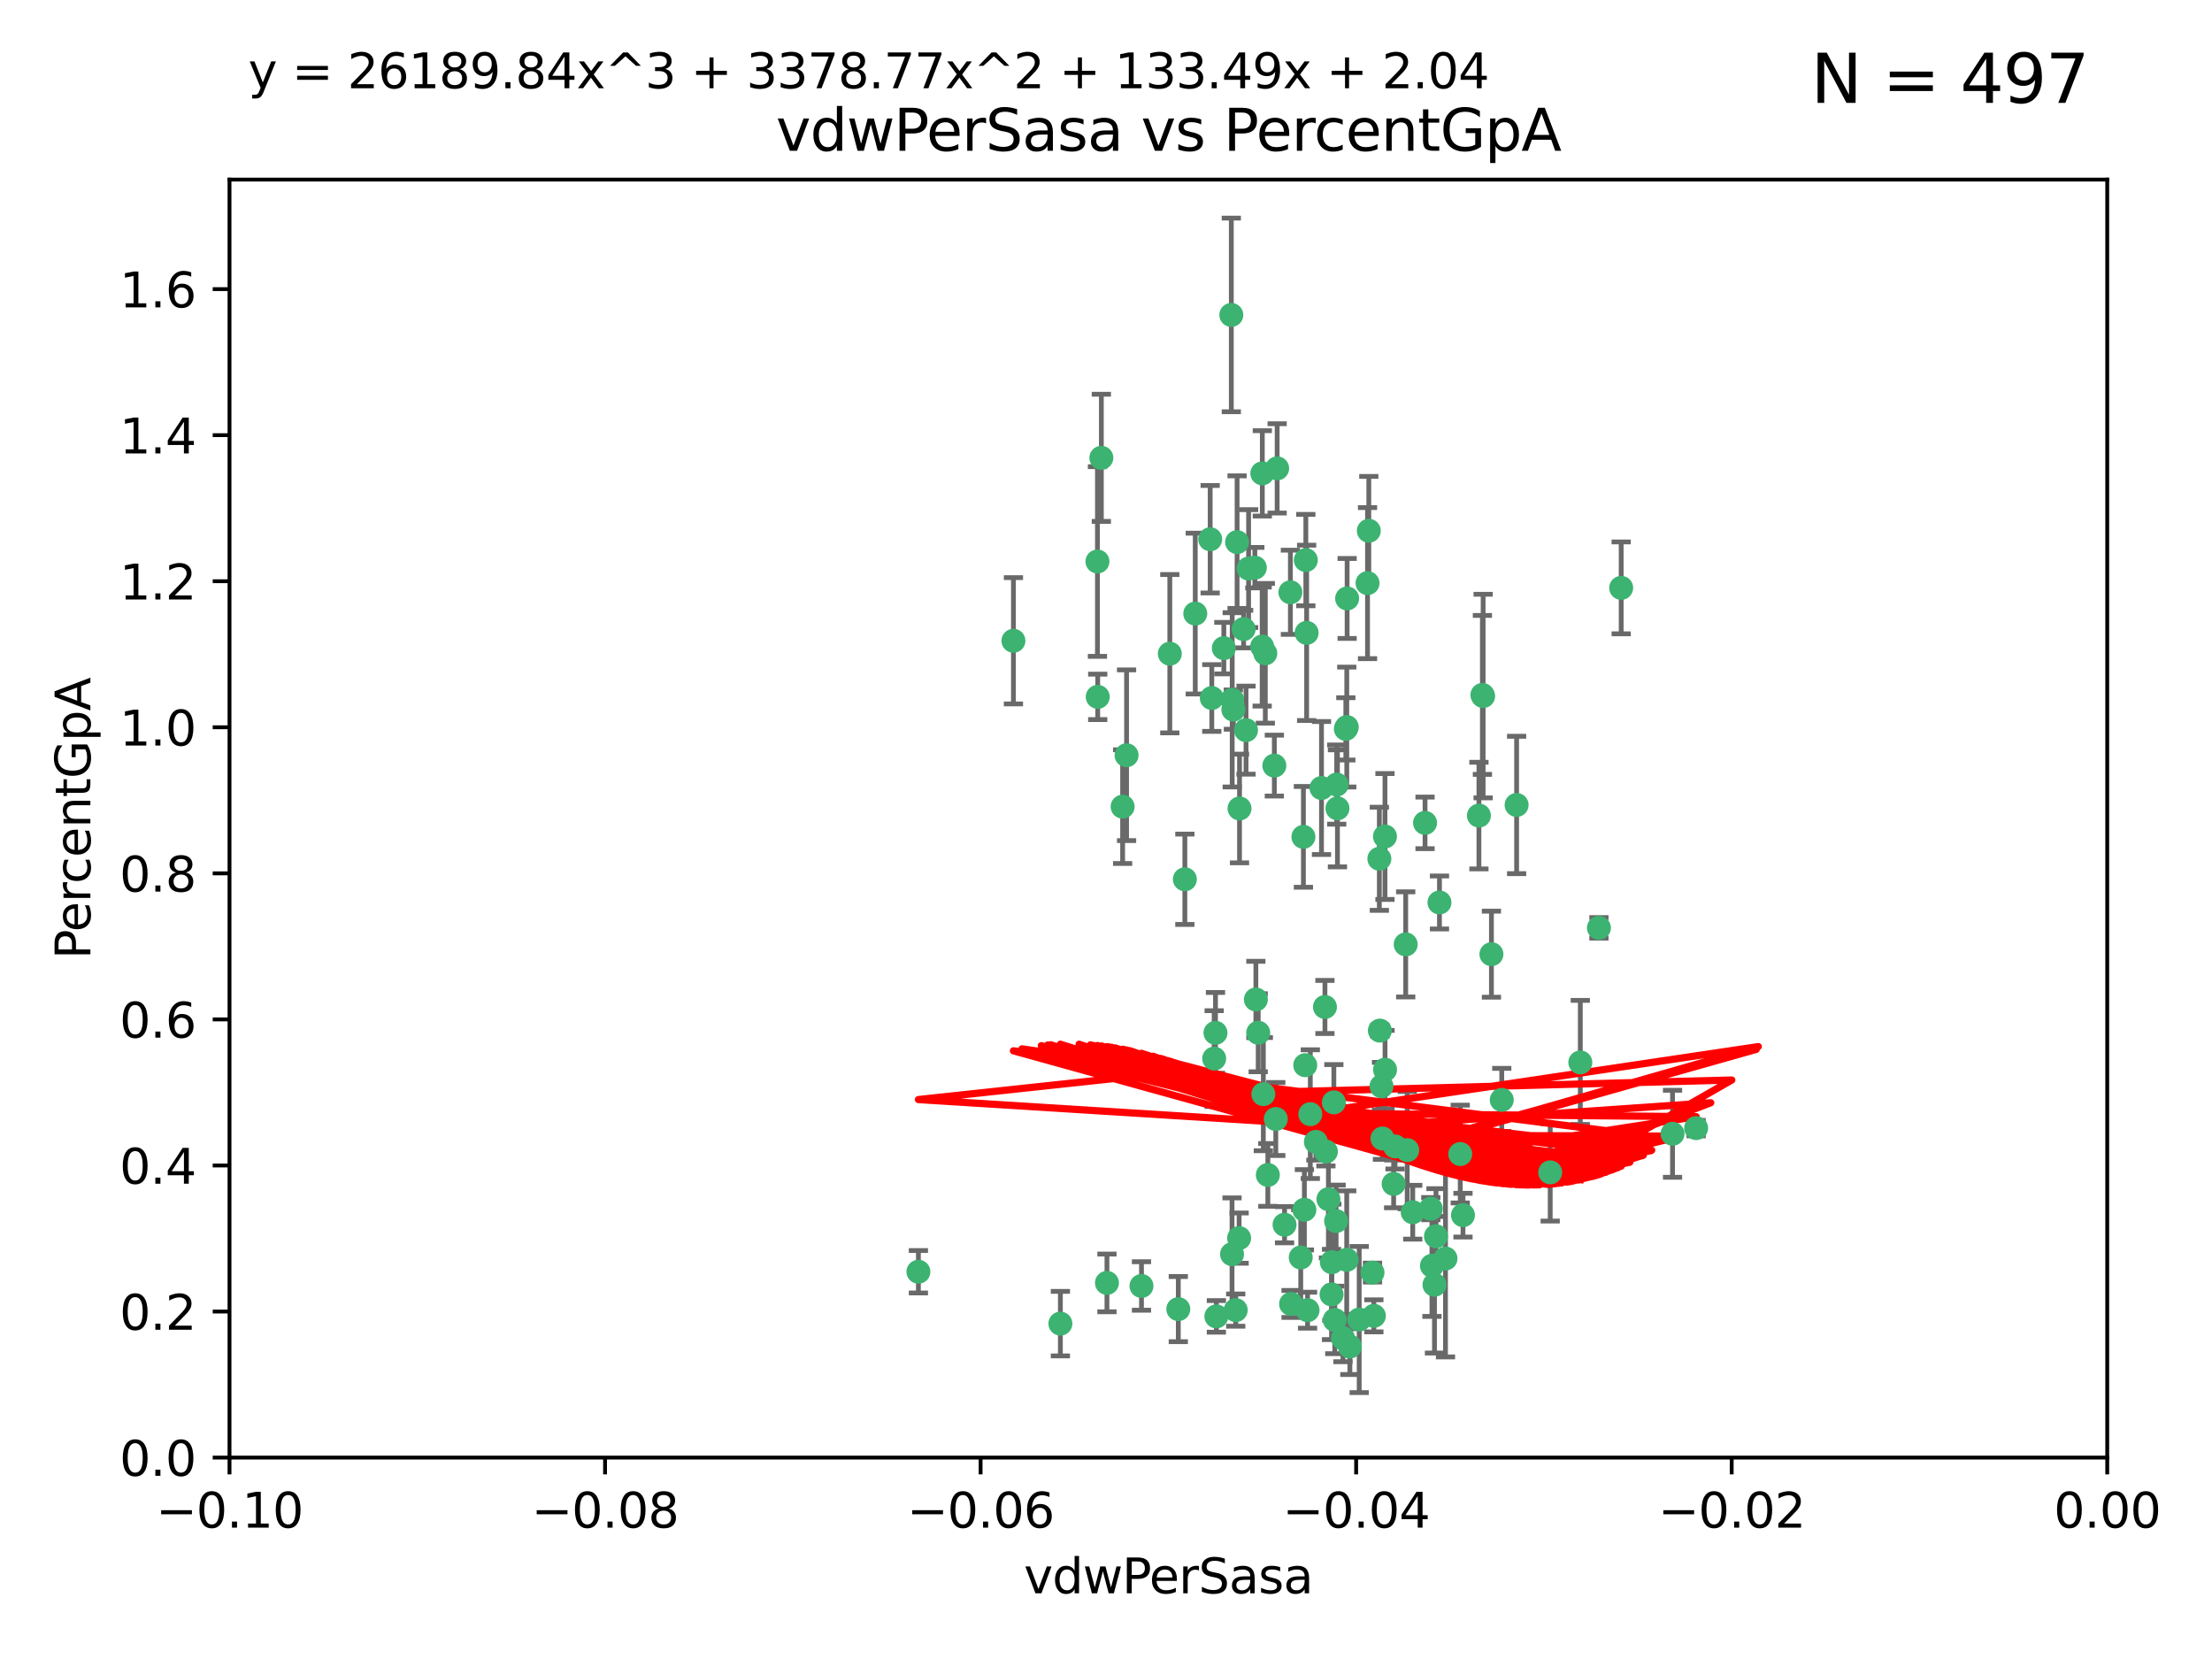 <?xml version="1.0" encoding="utf-8" standalone="no"?>
<!DOCTYPE svg PUBLIC "-//W3C//DTD SVG 1.1//EN"
  "http://www.w3.org/Graphics/SVG/1.1/DTD/svg11.dtd">
<svg xmlns:xlink="http://www.w3.org/1999/xlink" width="460.8pt" height="345.6pt" viewBox="0 0 460.8 345.6" xmlns="http://www.w3.org/2000/svg" version="1.1">
 <defs>
  <style type="text/css">*{stroke-linejoin: round; stroke-linecap: butt}</style>
 </defs>
 <g id="figure_1">
  <g id="patch_1">
   <path d="M 0 345.6 
L 460.8 345.6 
L 460.8 0 
L 0 0 
z
" style="fill: #ffffff"/>
  </g>
  <g id="axes_1">
   <g id="patch_2">
    <path d="M 47.81 303.64 
L 438.975 303.64 
L 438.975 37.411 
L 47.81 37.411 
z
" style="fill: #ffffff"/>
   </g>
   <g id="PathCollection_1">
    <defs>
     <path id="mcb10552281" d="M 0 1.118 
C 0.297 1.118 0.581 1 0.791 0.791 
C 1 0.581 1.118 0.297 1.118 0 
C 1.118 -0.297 1 -0.581 0.791 -0.791 
C 0.581 -1 0.297 -1.118 0 -1.118 
C -0.297 -1.118 -0.581 -1 -0.791 -0.791 
C -1 -0.581 -1.118 -0.297 -1.118 0 
C -1.118 0.297 -1 0.581 -0.791 0.791 
C -0.581 1 -0.297 1.118 0 1.118 
z
" style="stroke: #3cb371"/>
    </defs>
    <g clip-path="url(#p28761fe386)">
     <use xlink:href="#mcb10552281" x="257.709" y="112.935" style="fill: #3cb371; stroke: #3cb371"/>
     <use xlink:href="#mcb10552281" x="259.069" y="131.048" style="fill: #3cb371; stroke: #3cb371"/>
     <use xlink:href="#mcb10552281" x="262.963" y="98.611" style="fill: #3cb371; stroke: #3cb371"/>
     <use xlink:href="#mcb10552281" x="234.685" y="157.33" style="fill: #3cb371; stroke: #3cb371"/>
     <use xlink:href="#mcb10552281" x="280.558" y="151.457" style="fill: #3cb371; stroke: #3cb371"/>
     <use xlink:href="#mcb10552281" x="256.504" y="65.606" style="fill: #3cb371; stroke: #3cb371"/>
     <use xlink:href="#mcb10552281" x="263.587" y="136.097" style="fill: #3cb371; stroke: #3cb371"/>
     <use xlink:href="#mcb10552281" x="248.995" y="127.82" style="fill: #3cb371; stroke: #3cb371"/>
     <use xlink:href="#mcb10552281" x="191.321" y="264.927" style="fill: #3cb371; stroke: #3cb371"/>
     <use xlink:href="#mcb10552281" x="260.106" y="118.446" style="fill: #3cb371; stroke: #3cb371"/>
     <use xlink:href="#mcb10552281" x="275.293" y="164.157" style="fill: #3cb371; stroke: #3cb371"/>
     <use xlink:href="#mcb10552281" x="256.931" y="147.818" style="fill: #3cb371; stroke: #3cb371"/>
     <use xlink:href="#mcb10552281" x="256.69" y="145.786" style="fill: #3cb371; stroke: #3cb371"/>
     <use xlink:href="#mcb10552281" x="254.947" y="135.021" style="fill: #3cb371; stroke: #3cb371"/>
     <use xlink:href="#mcb10552281" x="272.197" y="131.834" style="fill: #3cb371; stroke: #3cb371"/>
     <use xlink:href="#mcb10552281" x="263.176" y="227.931" style="fill: #3cb371; stroke: #3cb371"/>
     <use xlink:href="#mcb10552281" x="229.43" y="95.371" style="fill: #3cb371; stroke: #3cb371"/>
     <use xlink:href="#mcb10552281" x="233.863" y="168.041" style="fill: #3cb371; stroke: #3cb371"/>
     <use xlink:href="#mcb10552281" x="261.408" y="118.255" style="fill: #3cb371; stroke: #3cb371"/>
     <use xlink:href="#mcb10552281" x="252.103" y="112.334" style="fill: #3cb371; stroke: #3cb371"/>
     <use xlink:href="#mcb10552281" x="252.44" y="145.408" style="fill: #3cb371; stroke: #3cb371"/>
     <use xlink:href="#mcb10552281" x="268.815" y="123.385" style="fill: #3cb371; stroke: #3cb371"/>
     <use xlink:href="#mcb10552281" x="211.116" y="133.482" style="fill: #3cb371; stroke: #3cb371"/>
     <use xlink:href="#mcb10552281" x="253.208" y="215.161" style="fill: #3cb371; stroke: #3cb371"/>
     <use xlink:href="#mcb10552281" x="272.028" y="116.673" style="fill: #3cb371; stroke: #3cb371"/>
     <use xlink:href="#mcb10552281" x="310.693" y="198.775" style="fill: #3cb371; stroke: #3cb371"/>
     <use xlink:href="#mcb10552281" x="285.915" y="265.1" style="fill: #3cb371; stroke: #3cb371"/>
     <use xlink:href="#mcb10552281" x="296.863" y="171.42" style="fill: #3cb371; stroke: #3cb371"/>
     <use xlink:href="#mcb10552281" x="264.114" y="244.761" style="fill: #3cb371; stroke: #3cb371"/>
     <use xlink:href="#mcb10552281" x="228.617" y="116.973" style="fill: #3cb371; stroke: #3cb371"/>
     <use xlink:href="#mcb10552281" x="266.054" y="97.572" style="fill: #3cb371; stroke: #3cb371"/>
     <use xlink:href="#mcb10552281" x="280.631" y="124.669" style="fill: #3cb371; stroke: #3cb371"/>
     <use xlink:href="#mcb10552281" x="228.678" y="145.171" style="fill: #3cb371; stroke: #3cb371"/>
     <use xlink:href="#mcb10552281" x="258.214" y="168.419" style="fill: #3cb371; stroke: #3cb371"/>
     <use xlink:href="#mcb10552281" x="262.108" y="215.139" style="fill: #3cb371; stroke: #3cb371"/>
     <use xlink:href="#mcb10552281" x="243.692" y="136.178" style="fill: #3cb371; stroke: #3cb371"/>
     <use xlink:href="#mcb10552281" x="276.733" y="249.82" style="fill: #3cb371; stroke: #3cb371"/>
     <use xlink:href="#mcb10552281" x="287.452" y="214.695" style="fill: #3cb371; stroke: #3cb371"/>
     <use xlink:href="#mcb10552281" x="265.77" y="233.109" style="fill: #3cb371; stroke: #3cb371"/>
     <use xlink:href="#mcb10552281" x="256.654" y="261.264" style="fill: #3cb371; stroke: #3cb371"/>
     <use xlink:href="#mcb10552281" x="265.469" y="159.488" style="fill: #3cb371; stroke: #3cb371"/>
     <use xlink:href="#mcb10552281" x="262.93" y="134.689" style="fill: #3cb371; stroke: #3cb371"/>
     <use xlink:href="#mcb10552281" x="287.344" y="178.897" style="fill: #3cb371; stroke: #3cb371"/>
     <use xlink:href="#mcb10552281" x="272.388" y="272.937" style="fill: #3cb371; stroke: #3cb371"/>
     <use xlink:href="#mcb10552281" x="299.142" y="257.532" style="fill: #3cb371; stroke: #3cb371"/>
     <use xlink:href="#mcb10552281" x="278.461" y="163.438" style="fill: #3cb371; stroke: #3cb371"/>
     <use xlink:href="#mcb10552281" x="280.361" y="151.836" style="fill: #3cb371; stroke: #3cb371"/>
     <use xlink:href="#mcb10552281" x="258.133" y="257.919" style="fill: #3cb371; stroke: #3cb371"/>
     <use xlink:href="#mcb10552281" x="277.444" y="262.94" style="fill: #3cb371; stroke: #3cb371"/>
     <use xlink:href="#mcb10552281" x="290.319" y="246.63" style="fill: #3cb371; stroke: #3cb371"/>
     <use xlink:href="#mcb10552281" x="237.793" y="267.891" style="fill: #3cb371; stroke: #3cb371"/>
     <use xlink:href="#mcb10552281" x="333.087" y="193.29" style="fill: #3cb371; stroke: #3cb371"/>
     <use xlink:href="#mcb10552281" x="246.827" y="183.167" style="fill: #3cb371; stroke: #3cb371"/>
     <use xlink:href="#mcb10552281" x="287.993" y="237.168" style="fill: #3cb371; stroke: #3cb371"/>
     <use xlink:href="#mcb10552281" x="261.621" y="208.206" style="fill: #3cb371; stroke: #3cb371"/>
     <use xlink:href="#mcb10552281" x="286.202" y="274.113" style="fill: #3cb371; stroke: #3cb371"/>
     <use xlink:href="#mcb10552281" x="285.147" y="110.571" style="fill: #3cb371; stroke: #3cb371"/>
     <use xlink:href="#mcb10552281" x="284.881" y="121.476" style="fill: #3cb371; stroke: #3cb371"/>
     <use xlink:href="#mcb10552281" x="268.955" y="271.637" style="fill: #3cb371; stroke: #3cb371"/>
     <use xlink:href="#mcb10552281" x="230.598" y="267.252" style="fill: #3cb371; stroke: #3cb371"/>
     <use xlink:href="#mcb10552281" x="259.57" y="152.103" style="fill: #3cb371; stroke: #3cb371"/>
     <use xlink:href="#mcb10552281" x="281.202" y="280.509" style="fill: #3cb371; stroke: #3cb371"/>
     <use xlink:href="#mcb10552281" x="253.392" y="274.227" style="fill: #3cb371; stroke: #3cb371"/>
     <use xlink:href="#mcb10552281" x="220.897" y="275.735" style="fill: #3cb371; stroke: #3cb371"/>
     <use xlink:href="#mcb10552281" x="277.867" y="229.642" style="fill: #3cb371; stroke: #3cb371"/>
     <use xlink:href="#mcb10552281" x="298.828" y="267.639" style="fill: #3cb371; stroke: #3cb371"/>
     <use xlink:href="#mcb10552281" x="308.088" y="169.899" style="fill: #3cb371; stroke: #3cb371"/>
     <use xlink:href="#mcb10552281" x="267.595" y="255.133" style="fill: #3cb371; stroke: #3cb371"/>
     <use xlink:href="#mcb10552281" x="271.525" y="174.332" style="fill: #3cb371; stroke: #3cb371"/>
     <use xlink:href="#mcb10552281" x="274.124" y="237.872" style="fill: #3cb371; stroke: #3cb371"/>
     <use xlink:href="#mcb10552281" x="301.122" y="262.172" style="fill: #3cb371; stroke: #3cb371"/>
     <use xlink:href="#mcb10552281" x="276.011" y="209.769" style="fill: #3cb371; stroke: #3cb371"/>
     <use xlink:href="#mcb10552281" x="312.844" y="229.129" style="fill: #3cb371; stroke: #3cb371"/>
     <use xlink:href="#mcb10552281" x="279.765" y="278.753" style="fill: #3cb371; stroke: #3cb371"/>
     <use xlink:href="#mcb10552281" x="288.53" y="222.836" style="fill: #3cb371; stroke: #3cb371"/>
     <use xlink:href="#mcb10552281" x="287.793" y="226.286" style="fill: #3cb371; stroke: #3cb371"/>
     <use xlink:href="#mcb10552281" x="277.384" y="269.656" style="fill: #3cb371; stroke: #3cb371"/>
     <use xlink:href="#mcb10552281" x="252.934" y="220.522" style="fill: #3cb371; stroke: #3cb371"/>
     <use xlink:href="#mcb10552281" x="278.615" y="168.396" style="fill: #3cb371; stroke: #3cb371"/>
     <use xlink:href="#mcb10552281" x="304.195" y="240.41" style="fill: #3cb371; stroke: #3cb371"/>
     <use xlink:href="#mcb10552281" x="278.334" y="254.364" style="fill: #3cb371; stroke: #3cb371"/>
     <use xlink:href="#mcb10552281" x="292.834" y="196.734" style="fill: #3cb371; stroke: #3cb371"/>
     <use xlink:href="#mcb10552281" x="276.209" y="239.892" style="fill: #3cb371; stroke: #3cb371"/>
     <use xlink:href="#mcb10552281" x="304.767" y="253.14" style="fill: #3cb371; stroke: #3cb371"/>
     <use xlink:href="#mcb10552281" x="299.868" y="188.002" style="fill: #3cb371; stroke: #3cb371"/>
     <use xlink:href="#mcb10552281" x="283.147" y="274.884" style="fill: #3cb371; stroke: #3cb371"/>
     <use xlink:href="#mcb10552281" x="270.969" y="261.955" style="fill: #3cb371; stroke: #3cb371"/>
     <use xlink:href="#mcb10552281" x="272.961" y="232.101" style="fill: #3cb371; stroke: #3cb371"/>
     <use xlink:href="#mcb10552281" x="245.462" y="272.711" style="fill: #3cb371; stroke: #3cb371"/>
     <use xlink:href="#mcb10552281" x="271.905" y="221.902" style="fill: #3cb371; stroke: #3cb371"/>
     <use xlink:href="#mcb10552281" x="280.545" y="262.443" style="fill: #3cb371; stroke: #3cb371"/>
     <use xlink:href="#mcb10552281" x="290.613" y="238.823" style="fill: #3cb371; stroke: #3cb371"/>
     <use xlink:href="#mcb10552281" x="315.939" y="167.688" style="fill: #3cb371; stroke: #3cb371"/>
     <use xlink:href="#mcb10552281" x="337.721" y="122.465" style="fill: #3cb371; stroke: #3cb371"/>
     <use xlink:href="#mcb10552281" x="278.056" y="274.965" style="fill: #3cb371; stroke: #3cb371"/>
     <use xlink:href="#mcb10552281" x="308.813" y="144.762" style="fill: #3cb371; stroke: #3cb371"/>
     <use xlink:href="#mcb10552281" x="293.147" y="239.593" style="fill: #3cb371; stroke: #3cb371"/>
     <use xlink:href="#mcb10552281" x="308.964" y="145.004" style="fill: #3cb371; stroke: #3cb371"/>
     <use xlink:href="#mcb10552281" x="298.301" y="263.681" style="fill: #3cb371; stroke: #3cb371"/>
     <use xlink:href="#mcb10552281" x="271.728" y="252.015" style="fill: #3cb371; stroke: #3cb371"/>
     <use xlink:href="#mcb10552281" x="294.3" y="252.529" style="fill: #3cb371; stroke: #3cb371"/>
     <use xlink:href="#mcb10552281" x="298.062" y="251.785" style="fill: #3cb371; stroke: #3cb371"/>
     <use xlink:href="#mcb10552281" x="348.419" y="236.188" style="fill: #3cb371; stroke: #3cb371"/>
     <use xlink:href="#mcb10552281" x="322.938" y="244.226" style="fill: #3cb371; stroke: #3cb371"/>
     <use xlink:href="#mcb10552281" x="257.425" y="272.918" style="fill: #3cb371; stroke: #3cb371"/>
     <use xlink:href="#mcb10552281" x="353.336" y="235.004" style="fill: #3cb371; stroke: #3cb371"/>
     <use xlink:href="#mcb10552281" x="288.514" y="174.257" style="fill: #3cb371; stroke: #3cb371"/>
     <use xlink:href="#mcb10552281" x="329.206" y="221.323" style="fill: #3cb371; stroke: #3cb371"/>
    </g>
   </g>
   <g id="matplotlib.axis_1">
    <g id="xtick_1">
     <g id="line2d_1">
      <defs>
       <path id="m583922c2d4" d="M 0 0 
L 0 3.5 
" style="stroke: #000000; stroke-width: 0.8"/>
      </defs>
      <g>
       <use xlink:href="#m583922c2d4" x="47.81" y="303.64" style="stroke: #000000; stroke-width: 0.8"/>
      </g>
     </g>
     <g id="text_1">
      <!-- −0.10 -->
      <g transform="translate(32.487 318.238)scale(0.1 -0.1)">
       <defs>
        <path id="DejaVuSans-2212" d="M 678 2272 
L 4684 2272 
L 4684 1741 
L 678 1741 
L 678 2272 
z
" transform="scale(0.016)"/>
        <path id="DejaVuSans-30" d="M 2034 4250 
Q 1547 4250 1301 3770 
Q 1056 3291 1056 2328 
Q 1056 1369 1301 889 
Q 1547 409 2034 409 
Q 2525 409 2770 889 
Q 3016 1369 3016 2328 
Q 3016 3291 2770 3770 
Q 2525 4250 2034 4250 
z
M 2034 4750 
Q 2819 4750 3233 4129 
Q 3647 3509 3647 2328 
Q 3647 1150 3233 529 
Q 2819 -91 2034 -91 
Q 1250 -91 836 529 
Q 422 1150 422 2328 
Q 422 3509 836 4129 
Q 1250 4750 2034 4750 
z
" transform="scale(0.016)"/>
        <path id="DejaVuSans-2e" d="M 684 794 
L 1344 794 
L 1344 0 
L 684 0 
L 684 794 
z
" transform="scale(0.016)"/>
        <path id="DejaVuSans-31" d="M 794 531 
L 1825 531 
L 1825 4091 
L 703 3866 
L 703 4441 
L 1819 4666 
L 2450 4666 
L 2450 531 
L 3481 531 
L 3481 0 
L 794 0 
L 794 531 
z
" transform="scale(0.016)"/>
       </defs>
       <use xlink:href="#DejaVuSans-2212"/>
       <use xlink:href="#DejaVuSans-30" x="83.789"/>
       <use xlink:href="#DejaVuSans-2e" x="147.412"/>
       <use xlink:href="#DejaVuSans-31" x="179.199"/>
       <use xlink:href="#DejaVuSans-30" x="242.822"/>
      </g>
     </g>
    </g>
    <g id="xtick_2">
     <g id="line2d_2">
      <g>
       <use xlink:href="#m583922c2d4" x="126.043" y="303.64" style="stroke: #000000; stroke-width: 0.8"/>
      </g>
     </g>
     <g id="text_2">
      <!-- −0.08 -->
      <g transform="translate(110.72 318.238)scale(0.1 -0.1)">
       <defs>
        <path id="DejaVuSans-38" d="M 2034 2216 
Q 1584 2216 1326 1975 
Q 1069 1734 1069 1313 
Q 1069 891 1326 650 
Q 1584 409 2034 409 
Q 2484 409 2743 651 
Q 3003 894 3003 1313 
Q 3003 1734 2745 1975 
Q 2488 2216 2034 2216 
z
M 1403 2484 
Q 997 2584 770 2862 
Q 544 3141 544 3541 
Q 544 4100 942 4425 
Q 1341 4750 2034 4750 
Q 2731 4750 3128 4425 
Q 3525 4100 3525 3541 
Q 3525 3141 3298 2862 
Q 3072 2584 2669 2484 
Q 3125 2378 3379 2068 
Q 3634 1759 3634 1313 
Q 3634 634 3220 271 
Q 2806 -91 2034 -91 
Q 1263 -91 848 271 
Q 434 634 434 1313 
Q 434 1759 690 2068 
Q 947 2378 1403 2484 
z
M 1172 3481 
Q 1172 3119 1398 2916 
Q 1625 2713 2034 2713 
Q 2441 2713 2670 2916 
Q 2900 3119 2900 3481 
Q 2900 3844 2670 4047 
Q 2441 4250 2034 4250 
Q 1625 4250 1398 4047 
Q 1172 3844 1172 3481 
z
" transform="scale(0.016)"/>
       </defs>
       <use xlink:href="#DejaVuSans-2212"/>
       <use xlink:href="#DejaVuSans-30" x="83.789"/>
       <use xlink:href="#DejaVuSans-2e" x="147.412"/>
       <use xlink:href="#DejaVuSans-30" x="179.199"/>
       <use xlink:href="#DejaVuSans-38" x="242.822"/>
      </g>
     </g>
    </g>
    <g id="xtick_3">
     <g id="line2d_3">
      <g>
       <use xlink:href="#m583922c2d4" x="204.276" y="303.64" style="stroke: #000000; stroke-width: 0.8"/>
      </g>
     </g>
     <g id="text_3">
      <!-- −0.06 -->
      <g transform="translate(188.953 318.238)scale(0.1 -0.1)">
       <defs>
        <path id="DejaVuSans-36" d="M 2113 2584 
Q 1688 2584 1439 2293 
Q 1191 2003 1191 1497 
Q 1191 994 1439 701 
Q 1688 409 2113 409 
Q 2538 409 2786 701 
Q 3034 994 3034 1497 
Q 3034 2003 2786 2293 
Q 2538 2584 2113 2584 
z
M 3366 4563 
L 3366 3988 
Q 3128 4100 2886 4159 
Q 2644 4219 2406 4219 
Q 1781 4219 1451 3797 
Q 1122 3375 1075 2522 
Q 1259 2794 1537 2939 
Q 1816 3084 2150 3084 
Q 2853 3084 3261 2657 
Q 3669 2231 3669 1497 
Q 3669 778 3244 343 
Q 2819 -91 2113 -91 
Q 1303 -91 875 529 
Q 447 1150 447 2328 
Q 447 3434 972 4092 
Q 1497 4750 2381 4750 
Q 2619 4750 2861 4703 
Q 3103 4656 3366 4563 
z
" transform="scale(0.016)"/>
       </defs>
       <use xlink:href="#DejaVuSans-2212"/>
       <use xlink:href="#DejaVuSans-30" x="83.789"/>
       <use xlink:href="#DejaVuSans-2e" x="147.412"/>
       <use xlink:href="#DejaVuSans-30" x="179.199"/>
       <use xlink:href="#DejaVuSans-36" x="242.822"/>
      </g>
     </g>
    </g>
    <g id="xtick_4">
     <g id="line2d_4">
      <g>
       <use xlink:href="#m583922c2d4" x="282.509" y="303.64" style="stroke: #000000; stroke-width: 0.8"/>
      </g>
     </g>
     <g id="text_4">
      <!-- −0.04 -->
      <g transform="translate(267.186 318.238)scale(0.1 -0.1)">
       <defs>
        <path id="DejaVuSans-34" d="M 2419 4116 
L 825 1625 
L 2419 1625 
L 2419 4116 
z
M 2253 4666 
L 3047 4666 
L 3047 1625 
L 3713 1625 
L 3713 1100 
L 3047 1100 
L 3047 0 
L 2419 0 
L 2419 1100 
L 313 1100 
L 313 1709 
L 2253 4666 
z
" transform="scale(0.016)"/>
       </defs>
       <use xlink:href="#DejaVuSans-2212"/>
       <use xlink:href="#DejaVuSans-30" x="83.789"/>
       <use xlink:href="#DejaVuSans-2e" x="147.412"/>
       <use xlink:href="#DejaVuSans-30" x="179.199"/>
       <use xlink:href="#DejaVuSans-34" x="242.822"/>
      </g>
     </g>
    </g>
    <g id="xtick_5">
     <g id="line2d_5">
      <g>
       <use xlink:href="#m583922c2d4" x="360.742" y="303.64" style="stroke: #000000; stroke-width: 0.8"/>
      </g>
     </g>
     <g id="text_5">
      <!-- −0.02 -->
      <g transform="translate(345.419 318.238)scale(0.1 -0.1)">
       <defs>
        <path id="DejaVuSans-32" d="M 1228 531 
L 3431 531 
L 3431 0 
L 469 0 
L 469 531 
Q 828 903 1448 1529 
Q 2069 2156 2228 2338 
Q 2531 2678 2651 2914 
Q 2772 3150 2772 3378 
Q 2772 3750 2511 3984 
Q 2250 4219 1831 4219 
Q 1534 4219 1204 4116 
Q 875 4013 500 3803 
L 500 4441 
Q 881 4594 1212 4672 
Q 1544 4750 1819 4750 
Q 2544 4750 2975 4387 
Q 3406 4025 3406 3419 
Q 3406 3131 3298 2873 
Q 3191 2616 2906 2266 
Q 2828 2175 2409 1742 
Q 1991 1309 1228 531 
z
" transform="scale(0.016)"/>
       </defs>
       <use xlink:href="#DejaVuSans-2212"/>
       <use xlink:href="#DejaVuSans-30" x="83.789"/>
       <use xlink:href="#DejaVuSans-2e" x="147.412"/>
       <use xlink:href="#DejaVuSans-30" x="179.199"/>
       <use xlink:href="#DejaVuSans-32" x="242.822"/>
      </g>
     </g>
    </g>
    <g id="xtick_6">
     <g id="line2d_6">
      <g>
       <use xlink:href="#m583922c2d4" x="438.975" y="303.64" style="stroke: #000000; stroke-width: 0.8"/>
      </g>
     </g>
     <g id="text_6">
      <!-- 0.00 -->
      <g transform="translate(427.842 318.238)scale(0.1 -0.1)">
       <use xlink:href="#DejaVuSans-30"/>
       <use xlink:href="#DejaVuSans-2e" x="63.623"/>
       <use xlink:href="#DejaVuSans-30" x="95.41"/>
       <use xlink:href="#DejaVuSans-30" x="159.033"/>
      </g>
     </g>
    </g>
    <g id="text_7">
     <!-- vdwPerSasa -->
     <g transform="translate(213.297 331.917)scale(0.1 -0.1)">
      <defs>
       <path id="DejaVuSans-76" d="M 191 3500 
L 800 3500 
L 1894 563 
L 2988 3500 
L 3597 3500 
L 2284 0 
L 1503 0 
L 191 3500 
z
" transform="scale(0.016)"/>
       <path id="DejaVuSans-64" d="M 2906 2969 
L 2906 4863 
L 3481 4863 
L 3481 0 
L 2906 0 
L 2906 525 
Q 2725 213 2448 61 
Q 2172 -91 1784 -91 
Q 1150 -91 751 415 
Q 353 922 353 1747 
Q 353 2572 751 3078 
Q 1150 3584 1784 3584 
Q 2172 3584 2448 3432 
Q 2725 3281 2906 2969 
z
M 947 1747 
Q 947 1113 1208 752 
Q 1469 391 1925 391 
Q 2381 391 2643 752 
Q 2906 1113 2906 1747 
Q 2906 2381 2643 2742 
Q 2381 3103 1925 3103 
Q 1469 3103 1208 2742 
Q 947 2381 947 1747 
z
" transform="scale(0.016)"/>
       <path id="DejaVuSans-77" d="M 269 3500 
L 844 3500 
L 1563 769 
L 2278 3500 
L 2956 3500 
L 3675 769 
L 4391 3500 
L 4966 3500 
L 4050 0 
L 3372 0 
L 2619 2869 
L 1863 0 
L 1184 0 
L 269 3500 
z
" transform="scale(0.016)"/>
       <path id="DejaVuSans-50" d="M 1259 4147 
L 1259 2394 
L 2053 2394 
Q 2494 2394 2734 2622 
Q 2975 2850 2975 3272 
Q 2975 3691 2734 3919 
Q 2494 4147 2053 4147 
L 1259 4147 
z
M 628 4666 
L 2053 4666 
Q 2838 4666 3239 4311 
Q 3641 3956 3641 3272 
Q 3641 2581 3239 2228 
Q 2838 1875 2053 1875 
L 1259 1875 
L 1259 0 
L 628 0 
L 628 4666 
z
" transform="scale(0.016)"/>
       <path id="DejaVuSans-65" d="M 3597 1894 
L 3597 1613 
L 953 1613 
Q 991 1019 1311 708 
Q 1631 397 2203 397 
Q 2534 397 2845 478 
Q 3156 559 3463 722 
L 3463 178 
Q 3153 47 2828 -22 
Q 2503 -91 2169 -91 
Q 1331 -91 842 396 
Q 353 884 353 1716 
Q 353 2575 817 3079 
Q 1281 3584 2069 3584 
Q 2775 3584 3186 3129 
Q 3597 2675 3597 1894 
z
M 3022 2063 
Q 3016 2534 2758 2815 
Q 2500 3097 2075 3097 
Q 1594 3097 1305 2825 
Q 1016 2553 972 2059 
L 3022 2063 
z
" transform="scale(0.016)"/>
       <path id="DejaVuSans-72" d="M 2631 2963 
Q 2534 3019 2420 3045 
Q 2306 3072 2169 3072 
Q 1681 3072 1420 2755 
Q 1159 2438 1159 1844 
L 1159 0 
L 581 0 
L 581 3500 
L 1159 3500 
L 1159 2956 
Q 1341 3275 1631 3429 
Q 1922 3584 2338 3584 
Q 2397 3584 2469 3576 
Q 2541 3569 2628 3553 
L 2631 2963 
z
" transform="scale(0.016)"/>
       <path id="DejaVuSans-53" d="M 3425 4513 
L 3425 3897 
Q 3066 4069 2747 4153 
Q 2428 4238 2131 4238 
Q 1616 4238 1336 4038 
Q 1056 3838 1056 3469 
Q 1056 3159 1242 3001 
Q 1428 2844 1947 2747 
L 2328 2669 
Q 3034 2534 3370 2195 
Q 3706 1856 3706 1288 
Q 3706 609 3251 259 
Q 2797 -91 1919 -91 
Q 1588 -91 1214 -16 
Q 841 59 441 206 
L 441 856 
Q 825 641 1194 531 
Q 1563 422 1919 422 
Q 2459 422 2753 634 
Q 3047 847 3047 1241 
Q 3047 1584 2836 1778 
Q 2625 1972 2144 2069 
L 1759 2144 
Q 1053 2284 737 2584 
Q 422 2884 422 3419 
Q 422 4038 858 4394 
Q 1294 4750 2059 4750 
Q 2388 4750 2728 4690 
Q 3069 4631 3425 4513 
z
" transform="scale(0.016)"/>
       <path id="DejaVuSans-61" d="M 2194 1759 
Q 1497 1759 1228 1600 
Q 959 1441 959 1056 
Q 959 750 1161 570 
Q 1363 391 1709 391 
Q 2188 391 2477 730 
Q 2766 1069 2766 1631 
L 2766 1759 
L 2194 1759 
z
M 3341 1997 
L 3341 0 
L 2766 0 
L 2766 531 
Q 2569 213 2275 61 
Q 1981 -91 1556 -91 
Q 1019 -91 701 211 
Q 384 513 384 1019 
Q 384 1609 779 1909 
Q 1175 2209 1959 2209 
L 2766 2209 
L 2766 2266 
Q 2766 2663 2505 2880 
Q 2244 3097 1772 3097 
Q 1472 3097 1187 3025 
Q 903 2953 641 2809 
L 641 3341 
Q 956 3463 1253 3523 
Q 1550 3584 1831 3584 
Q 2591 3584 2966 3190 
Q 3341 2797 3341 1997 
z
" transform="scale(0.016)"/>
       <path id="DejaVuSans-73" d="M 2834 3397 
L 2834 2853 
Q 2591 2978 2328 3040 
Q 2066 3103 1784 3103 
Q 1356 3103 1142 2972 
Q 928 2841 928 2578 
Q 928 2378 1081 2264 
Q 1234 2150 1697 2047 
L 1894 2003 
Q 2506 1872 2764 1633 
Q 3022 1394 3022 966 
Q 3022 478 2636 193 
Q 2250 -91 1575 -91 
Q 1294 -91 989 -36 
Q 684 19 347 128 
L 347 722 
Q 666 556 975 473 
Q 1284 391 1588 391 
Q 1994 391 2212 530 
Q 2431 669 2431 922 
Q 2431 1156 2273 1281 
Q 2116 1406 1581 1522 
L 1381 1569 
Q 847 1681 609 1914 
Q 372 2147 372 2553 
Q 372 3047 722 3315 
Q 1072 3584 1716 3584 
Q 2034 3584 2315 3537 
Q 2597 3491 2834 3397 
z
" transform="scale(0.016)"/>
      </defs>
      <use xlink:href="#DejaVuSans-76"/>
      <use xlink:href="#DejaVuSans-64" x="59.18"/>
      <use xlink:href="#DejaVuSans-77" x="122.656"/>
      <use xlink:href="#DejaVuSans-50" x="204.443"/>
      <use xlink:href="#DejaVuSans-65" x="261.121"/>
      <use xlink:href="#DejaVuSans-72" x="322.645"/>
      <use xlink:href="#DejaVuSans-53" x="363.758"/>
      <use xlink:href="#DejaVuSans-61" x="427.234"/>
      <use xlink:href="#DejaVuSans-73" x="488.514"/>
      <use xlink:href="#DejaVuSans-61" x="540.613"/>
     </g>
    </g>
   </g>
   <g id="matplotlib.axis_2">
    <g id="ytick_1">
     <g id="line2d_7">
      <defs>
       <path id="me9fff3c4af" d="M 0 0 
L -3.5 0 
" style="stroke: #000000; stroke-width: 0.8"/>
      </defs>
      <g>
       <use xlink:href="#me9fff3c4af" x="47.81" y="303.64" style="stroke: #000000; stroke-width: 0.8"/>
      </g>
     </g>
     <g id="text_8">
      <!-- 0.0 -->
      <g transform="translate(24.907 307.439)scale(0.1 -0.1)">
       <use xlink:href="#DejaVuSans-30"/>
       <use xlink:href="#DejaVuSans-2e" x="63.623"/>
       <use xlink:href="#DejaVuSans-30" x="95.41"/>
      </g>
     </g>
    </g>
    <g id="ytick_2">
     <g id="line2d_8">
      <g>
       <use xlink:href="#me9fff3c4af" x="47.81" y="273.214" style="stroke: #000000; stroke-width: 0.8"/>
      </g>
     </g>
     <g id="text_9">
      <!-- 0.2 -->
      <g transform="translate(24.907 277.013)scale(0.1 -0.1)">
       <use xlink:href="#DejaVuSans-30"/>
       <use xlink:href="#DejaVuSans-2e" x="63.623"/>
       <use xlink:href="#DejaVuSans-32" x="95.41"/>
      </g>
     </g>
    </g>
    <g id="ytick_3">
     <g id="line2d_9">
      <g>
       <use xlink:href="#me9fff3c4af" x="47.81" y="242.788" style="stroke: #000000; stroke-width: 0.8"/>
      </g>
     </g>
     <g id="text_10">
      <!-- 0.4 -->
      <g transform="translate(24.907 246.587)scale(0.1 -0.1)">
       <use xlink:href="#DejaVuSans-30"/>
       <use xlink:href="#DejaVuSans-2e" x="63.623"/>
       <use xlink:href="#DejaVuSans-34" x="95.41"/>
      </g>
     </g>
    </g>
    <g id="ytick_4">
     <g id="line2d_10">
      <g>
       <use xlink:href="#me9fff3c4af" x="47.81" y="212.362" style="stroke: #000000; stroke-width: 0.8"/>
      </g>
     </g>
     <g id="text_11">
      <!-- 0.6 -->
      <g transform="translate(24.907 216.161)scale(0.1 -0.1)">
       <use xlink:href="#DejaVuSans-30"/>
       <use xlink:href="#DejaVuSans-2e" x="63.623"/>
       <use xlink:href="#DejaVuSans-36" x="95.41"/>
      </g>
     </g>
    </g>
    <g id="ytick_5">
     <g id="line2d_11">
      <g>
       <use xlink:href="#me9fff3c4af" x="47.81" y="181.935" style="stroke: #000000; stroke-width: 0.8"/>
      </g>
     </g>
     <g id="text_12">
      <!-- 0.8 -->
      <g transform="translate(24.907 185.735)scale(0.1 -0.1)">
       <use xlink:href="#DejaVuSans-30"/>
       <use xlink:href="#DejaVuSans-2e" x="63.623"/>
       <use xlink:href="#DejaVuSans-38" x="95.41"/>
      </g>
     </g>
    </g>
    <g id="ytick_6">
     <g id="line2d_12">
      <g>
       <use xlink:href="#me9fff3c4af" x="47.81" y="151.509" style="stroke: #000000; stroke-width: 0.8"/>
      </g>
     </g>
     <g id="text_13">
      <!-- 1.0 -->
      <g transform="translate(24.907 155.308)scale(0.1 -0.1)">
       <use xlink:href="#DejaVuSans-31"/>
       <use xlink:href="#DejaVuSans-2e" x="63.623"/>
       <use xlink:href="#DejaVuSans-30" x="95.41"/>
      </g>
     </g>
    </g>
    <g id="ytick_7">
     <g id="line2d_13">
      <g>
       <use xlink:href="#me9fff3c4af" x="47.81" y="121.083" style="stroke: #000000; stroke-width: 0.8"/>
      </g>
     </g>
     <g id="text_14">
      <!-- 1.2 -->
      <g transform="translate(24.907 124.882)scale(0.1 -0.1)">
       <use xlink:href="#DejaVuSans-31"/>
       <use xlink:href="#DejaVuSans-2e" x="63.623"/>
       <use xlink:href="#DejaVuSans-32" x="95.41"/>
      </g>
     </g>
    </g>
    <g id="ytick_8">
     <g id="line2d_14">
      <g>
       <use xlink:href="#me9fff3c4af" x="47.81" y="90.657" style="stroke: #000000; stroke-width: 0.8"/>
      </g>
     </g>
     <g id="text_15">
      <!-- 1.4 -->
      <g transform="translate(24.907 94.456)scale(0.1 -0.1)">
       <use xlink:href="#DejaVuSans-31"/>
       <use xlink:href="#DejaVuSans-2e" x="63.623"/>
       <use xlink:href="#DejaVuSans-34" x="95.41"/>
      </g>
     </g>
    </g>
    <g id="ytick_9">
     <g id="line2d_15">
      <g>
       <use xlink:href="#me9fff3c4af" x="47.81" y="60.231" style="stroke: #000000; stroke-width: 0.8"/>
      </g>
     </g>
     <g id="text_16">
      <!-- 1.6 -->
      <g transform="translate(24.907 64.03)scale(0.1 -0.1)">
       <use xlink:href="#DejaVuSans-31"/>
       <use xlink:href="#DejaVuSans-2e" x="63.623"/>
       <use xlink:href="#DejaVuSans-36" x="95.41"/>
      </g>
     </g>
    </g>
    <g id="text_17">
     <!-- PercentGpA -->
     <g transform="translate(18.827 199.802)rotate(-90)scale(0.1 -0.1)">
      <defs>
       <path id="DejaVuSans-63" d="M 3122 3366 
L 3122 2828 
Q 2878 2963 2633 3030 
Q 2388 3097 2138 3097 
Q 1578 3097 1268 2742 
Q 959 2388 959 1747 
Q 959 1106 1268 751 
Q 1578 397 2138 397 
Q 2388 397 2633 464 
Q 2878 531 3122 666 
L 3122 134 
Q 2881 22 2623 -34 
Q 2366 -91 2075 -91 
Q 1284 -91 818 406 
Q 353 903 353 1747 
Q 353 2603 823 3093 
Q 1294 3584 2113 3584 
Q 2378 3584 2631 3529 
Q 2884 3475 3122 3366 
z
" transform="scale(0.016)"/>
       <path id="DejaVuSans-6e" d="M 3513 2113 
L 3513 0 
L 2938 0 
L 2938 2094 
Q 2938 2591 2744 2837 
Q 2550 3084 2163 3084 
Q 1697 3084 1428 2787 
Q 1159 2491 1159 1978 
L 1159 0 
L 581 0 
L 581 3500 
L 1159 3500 
L 1159 2956 
Q 1366 3272 1645 3428 
Q 1925 3584 2291 3584 
Q 2894 3584 3203 3211 
Q 3513 2838 3513 2113 
z
" transform="scale(0.016)"/>
       <path id="DejaVuSans-74" d="M 1172 4494 
L 1172 3500 
L 2356 3500 
L 2356 3053 
L 1172 3053 
L 1172 1153 
Q 1172 725 1289 603 
Q 1406 481 1766 481 
L 2356 481 
L 2356 0 
L 1766 0 
Q 1100 0 847 248 
Q 594 497 594 1153 
L 594 3053 
L 172 3053 
L 172 3500 
L 594 3500 
L 594 4494 
L 1172 4494 
z
" transform="scale(0.016)"/>
       <path id="DejaVuSans-47" d="M 3809 666 
L 3809 1919 
L 2778 1919 
L 2778 2438 
L 4434 2438 
L 4434 434 
Q 4069 175 3628 42 
Q 3188 -91 2688 -91 
Q 1594 -91 976 548 
Q 359 1188 359 2328 
Q 359 3472 976 4111 
Q 1594 4750 2688 4750 
Q 3144 4750 3555 4637 
Q 3966 4525 4313 4306 
L 4313 3634 
Q 3963 3931 3569 4081 
Q 3175 4231 2741 4231 
Q 1884 4231 1454 3753 
Q 1025 3275 1025 2328 
Q 1025 1384 1454 906 
Q 1884 428 2741 428 
Q 3075 428 3337 486 
Q 3600 544 3809 666 
z
" transform="scale(0.016)"/>
       <path id="DejaVuSans-70" d="M 1159 525 
L 1159 -1331 
L 581 -1331 
L 581 3500 
L 1159 3500 
L 1159 2969 
Q 1341 3281 1617 3432 
Q 1894 3584 2278 3584 
Q 2916 3584 3314 3078 
Q 3713 2572 3713 1747 
Q 3713 922 3314 415 
Q 2916 -91 2278 -91 
Q 1894 -91 1617 61 
Q 1341 213 1159 525 
z
M 3116 1747 
Q 3116 2381 2855 2742 
Q 2594 3103 2138 3103 
Q 1681 3103 1420 2742 
Q 1159 2381 1159 1747 
Q 1159 1113 1420 752 
Q 1681 391 2138 391 
Q 2594 391 2855 752 
Q 3116 1113 3116 1747 
z
" transform="scale(0.016)"/>
       <path id="DejaVuSans-41" d="M 2188 4044 
L 1331 1722 
L 3047 1722 
L 2188 4044 
z
M 1831 4666 
L 2547 4666 
L 4325 0 
L 3669 0 
L 3244 1197 
L 1141 1197 
L 716 0 
L 50 0 
L 1831 4666 
z
" transform="scale(0.016)"/>
      </defs>
      <use xlink:href="#DejaVuSans-50"/>
      <use xlink:href="#DejaVuSans-65" x="56.678"/>
      <use xlink:href="#DejaVuSans-72" x="118.201"/>
      <use xlink:href="#DejaVuSans-63" x="157.064"/>
      <use xlink:href="#DejaVuSans-65" x="212.045"/>
      <use xlink:href="#DejaVuSans-6e" x="273.568"/>
      <use xlink:href="#DejaVuSans-74" x="336.947"/>
      <use xlink:href="#DejaVuSans-47" x="376.156"/>
      <use xlink:href="#DejaVuSans-70" x="453.646"/>
      <use xlink:href="#DejaVuSans-41" x="517.123"/>
     </g>
    </g>
   </g>
   <g id="LineCollection_1">
    <path d="M 257.709 126.742 
L 257.709 99.128 
" clip-path="url(#p28761fe386)" style="fill: none; stroke: #696969"/>
    <path d="M 259.069 134.958 
L 259.069 127.138 
" clip-path="url(#p28761fe386)" style="fill: none; stroke: #696969"/>
    <path d="M 262.963 107.5 
L 262.963 89.723 
" clip-path="url(#p28761fe386)" style="fill: none; stroke: #696969"/>
    <path d="M 234.685 175.107 
L 234.685 139.552 
" clip-path="url(#p28761fe386)" style="fill: none; stroke: #696969"/>
    <path d="M 280.558 163.945 
L 280.558 138.968 
" clip-path="url(#p28761fe386)" style="fill: none; stroke: #696969"/>
    <path d="M 256.504 85.777 
L 256.504 45.434 
" clip-path="url(#p28761fe386)" style="fill: none; stroke: #696969"/>
    <path d="M 263.587 150.645 
L 263.587 121.55 
" clip-path="url(#p28761fe386)" style="fill: none; stroke: #696969"/>
    <path d="M 248.995 144.568 
L 248.995 111.073 
" clip-path="url(#p28761fe386)" style="fill: none; stroke: #696969"/>
    <path d="M 191.321 269.346 
L 191.321 260.509 
" clip-path="url(#p28761fe386)" style="fill: none; stroke: #696969"/>
    <path d="M 260.106 130.722 
L 260.106 106.17 
" clip-path="url(#p28761fe386)" style="fill: none; stroke: #696969"/>
    <path d="M 275.293 178.007 
L 275.293 150.307 
" clip-path="url(#p28761fe386)" style="fill: none; stroke: #696969"/>
    <path d="M 256.931 151.909 
L 256.931 143.727 
" clip-path="url(#p28761fe386)" style="fill: none; stroke: #696969"/>
    <path d="M 256.69 163.937 
L 256.69 127.634 
" clip-path="url(#p28761fe386)" style="fill: none; stroke: #696969"/>
    <path d="M 254.947 140.382 
L 254.947 129.659 
" clip-path="url(#p28761fe386)" style="fill: none; stroke: #696969"/>
    <path d="M 272.197 150.092 
L 272.197 113.575 
" clip-path="url(#p28761fe386)" style="fill: none; stroke: #696969"/>
    <path d="M 263.176 239.722 
L 263.176 216.139 
" clip-path="url(#p28761fe386)" style="fill: none; stroke: #696969"/>
    <path d="M 229.43 108.615 
L 229.43 82.127 
" clip-path="url(#p28761fe386)" style="fill: none; stroke: #696969"/>
    <path d="M 233.863 179.882 
L 233.863 156.201 
" clip-path="url(#p28761fe386)" style="fill: none; stroke: #696969"/>
    <path d="M 261.408 122.472 
L 261.408 114.039 
" clip-path="url(#p28761fe386)" style="fill: none; stroke: #696969"/>
    <path d="M 252.103 123.529 
L 252.103 101.139 
" clip-path="url(#p28761fe386)" style="fill: none; stroke: #696969"/>
    <path d="M 252.44 152.361 
L 252.44 138.456 
" clip-path="url(#p28761fe386)" style="fill: none; stroke: #696969"/>
    <path d="M 268.815 132.151 
L 268.815 114.62 
" clip-path="url(#p28761fe386)" style="fill: none; stroke: #696969"/>
    <path d="M 211.116 146.637 
L 211.116 120.327 
" clip-path="url(#p28761fe386)" style="fill: none; stroke: #696969"/>
    <path d="M 253.208 223.572 
L 253.208 206.751 
" clip-path="url(#p28761fe386)" style="fill: none; stroke: #696969"/>
    <path d="M 272.028 126.191 
L 272.028 107.154 
" clip-path="url(#p28761fe386)" style="fill: none; stroke: #696969"/>
    <path d="M 310.693 207.738 
L 310.693 189.813 
" clip-path="url(#p28761fe386)" style="fill: none; stroke: #696969"/>
    <path d="M 285.915 267.073 
L 285.915 263.128 
" clip-path="url(#p28761fe386)" style="fill: none; stroke: #696969"/>
    <path d="M 296.863 176.791 
L 296.863 166.049 
" clip-path="url(#p28761fe386)" style="fill: none; stroke: #696969"/>
    <path d="M 264.114 251.297 
L 264.114 238.225 
" clip-path="url(#p28761fe386)" style="fill: none; stroke: #696969"/>
    <path d="M 228.617 136.73 
L 228.617 97.216 
" clip-path="url(#p28761fe386)" style="fill: none; stroke: #696969"/>
    <path d="M 266.054 106.878 
L 266.054 88.267 
" clip-path="url(#p28761fe386)" style="fill: none; stroke: #696969"/>
    <path d="M 280.631 132.997 
L 280.631 116.341 
" clip-path="url(#p28761fe386)" style="fill: none; stroke: #696969"/>
    <path d="M 228.678 149.901 
L 228.678 140.441 
" clip-path="url(#p28761fe386)" style="fill: none; stroke: #696969"/>
    <path d="M 258.214 179.743 
L 258.214 157.094 
" clip-path="url(#p28761fe386)" style="fill: none; stroke: #696969"/>
    <path d="M 262.108 223.268 
L 262.108 207.01 
" clip-path="url(#p28761fe386)" style="fill: none; stroke: #696969"/>
    <path d="M 243.692 152.672 
L 243.692 119.684 
" clip-path="url(#p28761fe386)" style="fill: none; stroke: #696969"/>
    <path d="M 276.733 262.044 
L 276.733 237.595 
" clip-path="url(#p28761fe386)" style="fill: none; stroke: #696969"/>
    <path d="M 287.452 215.868 
L 287.452 213.522 
" clip-path="url(#p28761fe386)" style="fill: none; stroke: #696969"/>
    <path d="M 265.77 240.71 
L 265.77 225.508 
" clip-path="url(#p28761fe386)" style="fill: none; stroke: #696969"/>
    <path d="M 256.654 272.983 
L 256.654 249.544 
" clip-path="url(#p28761fe386)" style="fill: none; stroke: #696969"/>
    <path d="M 265.469 165.831 
L 265.469 153.145 
" clip-path="url(#p28761fe386)" style="fill: none; stroke: #696969"/>
    <path d="M 262.93 147.086 
L 262.93 122.292 
" clip-path="url(#p28761fe386)" style="fill: none; stroke: #696969"/>
    <path d="M 287.344 189.642 
L 287.344 168.152 
" clip-path="url(#p28761fe386)" style="fill: none; stroke: #696969"/>
    <path d="M 272.388 276.685 
L 272.388 269.189 
" clip-path="url(#p28761fe386)" style="fill: none; stroke: #696969"/>
    <path d="M 299.142 267.446 
L 299.142 247.618 
" clip-path="url(#p28761fe386)" style="fill: none; stroke: #696969"/>
    <path d="M 278.461 171.687 
L 278.461 155.189 
" clip-path="url(#p28761fe386)" style="fill: none; stroke: #696969"/>
    <path d="M 280.361 158.321 
L 280.361 145.352 
" clip-path="url(#p28761fe386)" style="fill: none; stroke: #696969"/>
    <path d="M 258.133 263.155 
L 258.133 252.684 
" clip-path="url(#p28761fe386)" style="fill: none; stroke: #696969"/>
    <path d="M 277.444 275.039 
L 277.444 250.841 
" clip-path="url(#p28761fe386)" style="fill: none; stroke: #696969"/>
    <path d="M 290.319 251.607 
L 290.319 241.653 
" clip-path="url(#p28761fe386)" style="fill: none; stroke: #696969"/>
    <path d="M 237.793 272.942 
L 237.793 262.839 
" clip-path="url(#p28761fe386)" style="fill: none; stroke: #696969"/>
    <path d="M 333.087 195.434 
L 333.087 191.146 
" clip-path="url(#p28761fe386)" style="fill: none; stroke: #696969"/>
    <path d="M 246.827 192.579 
L 246.827 173.755 
" clip-path="url(#p28761fe386)" style="fill: none; stroke: #696969"/>
    <path d="M 287.993 241.512 
L 287.993 232.824 
" clip-path="url(#p28761fe386)" style="fill: none; stroke: #696969"/>
    <path d="M 261.621 216.157 
L 261.621 200.256 
" clip-path="url(#p28761fe386)" style="fill: none; stroke: #696969"/>
    <path d="M 286.202 277.453 
L 286.202 270.772 
" clip-path="url(#p28761fe386)" style="fill: none; stroke: #696969"/>
    <path d="M 285.147 121.897 
L 285.147 99.245 
" clip-path="url(#p28761fe386)" style="fill: none; stroke: #696969"/>
    <path d="M 284.881 137.206 
L 284.881 105.745 
" clip-path="url(#p28761fe386)" style="fill: none; stroke: #696969"/>
    <path d="M 268.955 274.448 
L 268.955 268.825 
" clip-path="url(#p28761fe386)" style="fill: none; stroke: #696969"/>
    <path d="M 230.598 273.263 
L 230.598 261.242 
" clip-path="url(#p28761fe386)" style="fill: none; stroke: #696969"/>
    <path d="M 259.57 161.277 
L 259.57 142.929 
" clip-path="url(#p28761fe386)" style="fill: none; stroke: #696969"/>
    <path d="M 281.202 286.333 
L 281.202 274.685 
" clip-path="url(#p28761fe386)" style="fill: none; stroke: #696969"/>
    <path d="M 253.392 277.522 
L 253.392 270.932 
" clip-path="url(#p28761fe386)" style="fill: none; stroke: #696969"/>
    <path d="M 220.897 282.455 
L 220.897 269.016 
" clip-path="url(#p28761fe386)" style="fill: none; stroke: #696969"/>
    <path d="M 277.867 237.513 
L 277.867 221.772 
" clip-path="url(#p28761fe386)" style="fill: none; stroke: #696969"/>
    <path d="M 298.828 281.862 
L 298.828 253.417 
" clip-path="url(#p28761fe386)" style="fill: none; stroke: #696969"/>
    <path d="M 308.088 181.006 
L 308.088 158.792 
" clip-path="url(#p28761fe386)" style="fill: none; stroke: #696969"/>
    <path d="M 267.595 258.904 
L 267.595 251.363 
" clip-path="url(#p28761fe386)" style="fill: none; stroke: #696969"/>
    <path d="M 271.525 184.828 
L 271.525 163.836 
" clip-path="url(#p28761fe386)" style="fill: none; stroke: #696969"/>
    <path d="M 274.124 241.67 
L 274.124 234.074 
" clip-path="url(#p28761fe386)" style="fill: none; stroke: #696969"/>
    <path d="M 301.122 282.671 
L 301.122 241.673 
" clip-path="url(#p28761fe386)" style="fill: none; stroke: #696969"/>
    <path d="M 276.011 215.299 
L 276.011 204.239 
" clip-path="url(#p28761fe386)" style="fill: none; stroke: #696969"/>
    <path d="M 312.844 235.696 
L 312.844 222.562 
" clip-path="url(#p28761fe386)" style="fill: none; stroke: #696969"/>
    <path d="M 279.765 283.668 
L 279.765 273.838 
" clip-path="url(#p28761fe386)" style="fill: none; stroke: #696969"/>
    <path d="M 288.53 231.016 
L 288.53 214.656 
" clip-path="url(#p28761fe386)" style="fill: none; stroke: #696969"/>
    <path d="M 287.793 231.261 
L 287.793 221.311 
" clip-path="url(#p28761fe386)" style="fill: none; stroke: #696969"/>
    <path d="M 277.384 279.061 
L 277.384 260.25 
" clip-path="url(#p28761fe386)" style="fill: none; stroke: #696969"/>
    <path d="M 252.934 230.498 
L 252.934 210.546 
" clip-path="url(#p28761fe386)" style="fill: none; stroke: #696969"/>
    <path d="M 278.615 180.585 
L 278.615 156.208 
" clip-path="url(#p28761fe386)" style="fill: none; stroke: #696969"/>
    <path d="M 304.195 250.599 
L 304.195 230.22 
" clip-path="url(#p28761fe386)" style="fill: none; stroke: #696969"/>
    <path d="M 278.334 261.855 
L 278.334 246.872 
" clip-path="url(#p28761fe386)" style="fill: none; stroke: #696969"/>
    <path d="M 292.834 207.684 
L 292.834 185.784 
" clip-path="url(#p28761fe386)" style="fill: none; stroke: #696969"/>
    <path d="M 276.209 242.892 
L 276.209 236.893 
" clip-path="url(#p28761fe386)" style="fill: none; stroke: #696969"/>
    <path d="M 304.767 257.694 
L 304.767 248.585 
" clip-path="url(#p28761fe386)" style="fill: none; stroke: #696969"/>
    <path d="M 299.868 193.517 
L 299.868 182.486 
" clip-path="url(#p28761fe386)" style="fill: none; stroke: #696969"/>
    <path d="M 283.147 290.105 
L 283.147 259.662 
" clip-path="url(#p28761fe386)" style="fill: none; stroke: #696969"/>
    <path d="M 270.969 271.913 
L 270.969 251.998 
" clip-path="url(#p28761fe386)" style="fill: none; stroke: #696969"/>
    <path d="M 272.961 245.512 
L 272.961 218.691 
" clip-path="url(#p28761fe386)" style="fill: none; stroke: #696969"/>
    <path d="M 245.462 279.499 
L 245.462 265.924 
" clip-path="url(#p28761fe386)" style="fill: none; stroke: #696969"/>
    <path d="M 271.905 222.878 
L 271.905 220.926 
" clip-path="url(#p28761fe386)" style="fill: none; stroke: #696969"/>
    <path d="M 280.545 276.807 
L 280.545 248.078 
" clip-path="url(#p28761fe386)" style="fill: none; stroke: #696969"/>
    <path d="M 290.613 243.518 
L 290.613 234.129 
" clip-path="url(#p28761fe386)" style="fill: none; stroke: #696969"/>
    <path d="M 315.939 181.997 
L 315.939 153.38 
" clip-path="url(#p28761fe386)" style="fill: none; stroke: #696969"/>
    <path d="M 337.721 132.034 
L 337.721 112.895 
" clip-path="url(#p28761fe386)" style="fill: none; stroke: #696969"/>
    <path d="M 278.056 281.993 
L 278.056 267.936 
" clip-path="url(#p28761fe386)" style="fill: none; stroke: #696969"/>
    <path d="M 308.813 161.315 
L 308.813 128.209 
" clip-path="url(#p28761fe386)" style="fill: none; stroke: #696969"/>
    <path d="M 293.147 251.811 
L 293.147 227.375 
" clip-path="url(#p28761fe386)" style="fill: none; stroke: #696969"/>
    <path d="M 308.964 166.212 
L 308.964 123.796 
" clip-path="url(#p28761fe386)" style="fill: none; stroke: #696969"/>
    <path d="M 298.301 274.232 
L 298.301 253.131 
" clip-path="url(#p28761fe386)" style="fill: none; stroke: #696969"/>
    <path d="M 271.728 260.378 
L 271.728 243.652 
" clip-path="url(#p28761fe386)" style="fill: none; stroke: #696969"/>
    <path d="M 294.3 258.132 
L 294.3 246.926 
" clip-path="url(#p28761fe386)" style="fill: none; stroke: #696969"/>
    <path d="M 298.062 254.097 
L 298.062 249.473 
" clip-path="url(#p28761fe386)" style="fill: none; stroke: #696969"/>
    <path d="M 348.419 245.248 
L 348.419 227.128 
" clip-path="url(#p28761fe386)" style="fill: none; stroke: #696969"/>
    <path d="M 322.938 254.372 
L 322.938 234.08 
" clip-path="url(#p28761fe386)" style="fill: none; stroke: #696969"/>
    <path d="M 257.425 276.28 
L 257.425 269.557 
" clip-path="url(#p28761fe386)" style="fill: none; stroke: #696969"/>
    <path d="M 353.336 236.618 
L 353.336 233.391 
" clip-path="url(#p28761fe386)" style="fill: none; stroke: #696969"/>
    <path d="M 288.514 187.369 
L 288.514 161.144 
" clip-path="url(#p28761fe386)" style="fill: none; stroke: #696969"/>
    <path d="M 329.206 234.245 
L 329.206 208.402 
" clip-path="url(#p28761fe386)" style="fill: none; stroke: #696969"/>
   </g>
   <g id="line2d_16">
    <defs>
     <path id="m879c9ca716" d="M 2 0 
L -2 -0 
" style="stroke: #696969"/>
    </defs>
    <g clip-path="url(#p28761fe386)">
     <use xlink:href="#m879c9ca716" x="257.709" y="126.742" style="fill: #696969; stroke: #696969"/>
     <use xlink:href="#m879c9ca716" x="259.069" y="134.958" style="fill: #696969; stroke: #696969"/>
     <use xlink:href="#m879c9ca716" x="262.963" y="107.5" style="fill: #696969; stroke: #696969"/>
     <use xlink:href="#m879c9ca716" x="234.685" y="175.107" style="fill: #696969; stroke: #696969"/>
     <use xlink:href="#m879c9ca716" x="280.558" y="163.945" style="fill: #696969; stroke: #696969"/>
     <use xlink:href="#m879c9ca716" x="256.504" y="85.777" style="fill: #696969; stroke: #696969"/>
     <use xlink:href="#m879c9ca716" x="263.587" y="150.645" style="fill: #696969; stroke: #696969"/>
     <use xlink:href="#m879c9ca716" x="248.995" y="144.568" style="fill: #696969; stroke: #696969"/>
     <use xlink:href="#m879c9ca716" x="191.321" y="269.346" style="fill: #696969; stroke: #696969"/>
     <use xlink:href="#m879c9ca716" x="260.106" y="130.722" style="fill: #696969; stroke: #696969"/>
     <use xlink:href="#m879c9ca716" x="275.293" y="178.007" style="fill: #696969; stroke: #696969"/>
     <use xlink:href="#m879c9ca716" x="256.931" y="151.909" style="fill: #696969; stroke: #696969"/>
     <use xlink:href="#m879c9ca716" x="256.69" y="163.937" style="fill: #696969; stroke: #696969"/>
     <use xlink:href="#m879c9ca716" x="254.947" y="140.382" style="fill: #696969; stroke: #696969"/>
     <use xlink:href="#m879c9ca716" x="272.197" y="150.092" style="fill: #696969; stroke: #696969"/>
     <use xlink:href="#m879c9ca716" x="263.176" y="239.722" style="fill: #696969; stroke: #696969"/>
     <use xlink:href="#m879c9ca716" x="229.43" y="108.615" style="fill: #696969; stroke: #696969"/>
     <use xlink:href="#m879c9ca716" x="233.863" y="179.882" style="fill: #696969; stroke: #696969"/>
     <use xlink:href="#m879c9ca716" x="261.408" y="122.472" style="fill: #696969; stroke: #696969"/>
     <use xlink:href="#m879c9ca716" x="252.103" y="123.529" style="fill: #696969; stroke: #696969"/>
     <use xlink:href="#m879c9ca716" x="252.44" y="152.361" style="fill: #696969; stroke: #696969"/>
     <use xlink:href="#m879c9ca716" x="268.815" y="132.151" style="fill: #696969; stroke: #696969"/>
     <use xlink:href="#m879c9ca716" x="211.116" y="146.637" style="fill: #696969; stroke: #696969"/>
     <use xlink:href="#m879c9ca716" x="253.208" y="223.572" style="fill: #696969; stroke: #696969"/>
     <use xlink:href="#m879c9ca716" x="272.028" y="126.191" style="fill: #696969; stroke: #696969"/>
     <use xlink:href="#m879c9ca716" x="310.693" y="207.738" style="fill: #696969; stroke: #696969"/>
     <use xlink:href="#m879c9ca716" x="285.915" y="267.073" style="fill: #696969; stroke: #696969"/>
     <use xlink:href="#m879c9ca716" x="296.863" y="176.791" style="fill: #696969; stroke: #696969"/>
     <use xlink:href="#m879c9ca716" x="264.114" y="251.297" style="fill: #696969; stroke: #696969"/>
     <use xlink:href="#m879c9ca716" x="228.617" y="136.73" style="fill: #696969; stroke: #696969"/>
     <use xlink:href="#m879c9ca716" x="266.054" y="106.878" style="fill: #696969; stroke: #696969"/>
     <use xlink:href="#m879c9ca716" x="280.631" y="132.997" style="fill: #696969; stroke: #696969"/>
     <use xlink:href="#m879c9ca716" x="228.678" y="149.901" style="fill: #696969; stroke: #696969"/>
     <use xlink:href="#m879c9ca716" x="258.214" y="179.743" style="fill: #696969; stroke: #696969"/>
     <use xlink:href="#m879c9ca716" x="262.108" y="223.268" style="fill: #696969; stroke: #696969"/>
     <use xlink:href="#m879c9ca716" x="243.692" y="152.672" style="fill: #696969; stroke: #696969"/>
     <use xlink:href="#m879c9ca716" x="276.733" y="262.044" style="fill: #696969; stroke: #696969"/>
     <use xlink:href="#m879c9ca716" x="287.452" y="215.868" style="fill: #696969; stroke: #696969"/>
     <use xlink:href="#m879c9ca716" x="265.77" y="240.71" style="fill: #696969; stroke: #696969"/>
     <use xlink:href="#m879c9ca716" x="256.654" y="272.983" style="fill: #696969; stroke: #696969"/>
     <use xlink:href="#m879c9ca716" x="265.469" y="165.831" style="fill: #696969; stroke: #696969"/>
     <use xlink:href="#m879c9ca716" x="262.93" y="147.086" style="fill: #696969; stroke: #696969"/>
     <use xlink:href="#m879c9ca716" x="287.344" y="189.642" style="fill: #696969; stroke: #696969"/>
     <use xlink:href="#m879c9ca716" x="272.388" y="276.685" style="fill: #696969; stroke: #696969"/>
     <use xlink:href="#m879c9ca716" x="299.142" y="267.446" style="fill: #696969; stroke: #696969"/>
     <use xlink:href="#m879c9ca716" x="278.461" y="171.687" style="fill: #696969; stroke: #696969"/>
     <use xlink:href="#m879c9ca716" x="280.361" y="158.321" style="fill: #696969; stroke: #696969"/>
     <use xlink:href="#m879c9ca716" x="258.133" y="263.155" style="fill: #696969; stroke: #696969"/>
     <use xlink:href="#m879c9ca716" x="277.444" y="275.039" style="fill: #696969; stroke: #696969"/>
     <use xlink:href="#m879c9ca716" x="290.319" y="251.607" style="fill: #696969; stroke: #696969"/>
     <use xlink:href="#m879c9ca716" x="237.793" y="272.942" style="fill: #696969; stroke: #696969"/>
     <use xlink:href="#m879c9ca716" x="333.087" y="195.434" style="fill: #696969; stroke: #696969"/>
     <use xlink:href="#m879c9ca716" x="246.827" y="192.579" style="fill: #696969; stroke: #696969"/>
     <use xlink:href="#m879c9ca716" x="287.993" y="241.512" style="fill: #696969; stroke: #696969"/>
     <use xlink:href="#m879c9ca716" x="261.621" y="216.157" style="fill: #696969; stroke: #696969"/>
     <use xlink:href="#m879c9ca716" x="286.202" y="277.453" style="fill: #696969; stroke: #696969"/>
     <use xlink:href="#m879c9ca716" x="285.147" y="121.897" style="fill: #696969; stroke: #696969"/>
     <use xlink:href="#m879c9ca716" x="284.881" y="137.206" style="fill: #696969; stroke: #696969"/>
     <use xlink:href="#m879c9ca716" x="268.955" y="274.448" style="fill: #696969; stroke: #696969"/>
     <use xlink:href="#m879c9ca716" x="230.598" y="273.263" style="fill: #696969; stroke: #696969"/>
     <use xlink:href="#m879c9ca716" x="259.57" y="161.277" style="fill: #696969; stroke: #696969"/>
     <use xlink:href="#m879c9ca716" x="281.202" y="286.333" style="fill: #696969; stroke: #696969"/>
     <use xlink:href="#m879c9ca716" x="253.392" y="277.522" style="fill: #696969; stroke: #696969"/>
     <use xlink:href="#m879c9ca716" x="220.897" y="282.455" style="fill: #696969; stroke: #696969"/>
     <use xlink:href="#m879c9ca716" x="277.867" y="237.513" style="fill: #696969; stroke: #696969"/>
     <use xlink:href="#m879c9ca716" x="298.828" y="281.862" style="fill: #696969; stroke: #696969"/>
     <use xlink:href="#m879c9ca716" x="308.088" y="181.006" style="fill: #696969; stroke: #696969"/>
     <use xlink:href="#m879c9ca716" x="267.595" y="258.904" style="fill: #696969; stroke: #696969"/>
     <use xlink:href="#m879c9ca716" x="271.525" y="184.828" style="fill: #696969; stroke: #696969"/>
     <use xlink:href="#m879c9ca716" x="274.124" y="241.67" style="fill: #696969; stroke: #696969"/>
     <use xlink:href="#m879c9ca716" x="301.122" y="282.671" style="fill: #696969; stroke: #696969"/>
     <use xlink:href="#m879c9ca716" x="276.011" y="215.299" style="fill: #696969; stroke: #696969"/>
     <use xlink:href="#m879c9ca716" x="312.844" y="235.696" style="fill: #696969; stroke: #696969"/>
     <use xlink:href="#m879c9ca716" x="279.765" y="283.668" style="fill: #696969; stroke: #696969"/>
     <use xlink:href="#m879c9ca716" x="288.53" y="231.016" style="fill: #696969; stroke: #696969"/>
     <use xlink:href="#m879c9ca716" x="287.793" y="231.261" style="fill: #696969; stroke: #696969"/>
     <use xlink:href="#m879c9ca716" x="277.384" y="279.061" style="fill: #696969; stroke: #696969"/>
     <use xlink:href="#m879c9ca716" x="252.934" y="230.498" style="fill: #696969; stroke: #696969"/>
     <use xlink:href="#m879c9ca716" x="278.615" y="180.585" style="fill: #696969; stroke: #696969"/>
     <use xlink:href="#m879c9ca716" x="304.195" y="250.599" style="fill: #696969; stroke: #696969"/>
     <use xlink:href="#m879c9ca716" x="278.334" y="261.855" style="fill: #696969; stroke: #696969"/>
     <use xlink:href="#m879c9ca716" x="292.834" y="207.684" style="fill: #696969; stroke: #696969"/>
     <use xlink:href="#m879c9ca716" x="276.209" y="242.892" style="fill: #696969; stroke: #696969"/>
     <use xlink:href="#m879c9ca716" x="304.767" y="257.694" style="fill: #696969; stroke: #696969"/>
     <use xlink:href="#m879c9ca716" x="299.868" y="193.517" style="fill: #696969; stroke: #696969"/>
     <use xlink:href="#m879c9ca716" x="283.147" y="290.105" style="fill: #696969; stroke: #696969"/>
     <use xlink:href="#m879c9ca716" x="270.969" y="271.913" style="fill: #696969; stroke: #696969"/>
     <use xlink:href="#m879c9ca716" x="272.961" y="245.512" style="fill: #696969; stroke: #696969"/>
     <use xlink:href="#m879c9ca716" x="245.462" y="279.499" style="fill: #696969; stroke: #696969"/>
     <use xlink:href="#m879c9ca716" x="271.905" y="222.878" style="fill: #696969; stroke: #696969"/>
     <use xlink:href="#m879c9ca716" x="280.545" y="276.807" style="fill: #696969; stroke: #696969"/>
     <use xlink:href="#m879c9ca716" x="290.613" y="243.518" style="fill: #696969; stroke: #696969"/>
     <use xlink:href="#m879c9ca716" x="315.939" y="181.997" style="fill: #696969; stroke: #696969"/>
     <use xlink:href="#m879c9ca716" x="337.721" y="132.034" style="fill: #696969; stroke: #696969"/>
     <use xlink:href="#m879c9ca716" x="278.056" y="281.993" style="fill: #696969; stroke: #696969"/>
     <use xlink:href="#m879c9ca716" x="308.813" y="161.315" style="fill: #696969; stroke: #696969"/>
     <use xlink:href="#m879c9ca716" x="293.147" y="251.811" style="fill: #696969; stroke: #696969"/>
     <use xlink:href="#m879c9ca716" x="308.964" y="166.212" style="fill: #696969; stroke: #696969"/>
     <use xlink:href="#m879c9ca716" x="298.301" y="274.232" style="fill: #696969; stroke: #696969"/>
     <use xlink:href="#m879c9ca716" x="271.728" y="260.378" style="fill: #696969; stroke: #696969"/>
     <use xlink:href="#m879c9ca716" x="294.3" y="258.132" style="fill: #696969; stroke: #696969"/>
     <use xlink:href="#m879c9ca716" x="298.062" y="254.097" style="fill: #696969; stroke: #696969"/>
     <use xlink:href="#m879c9ca716" x="348.419" y="245.248" style="fill: #696969; stroke: #696969"/>
     <use xlink:href="#m879c9ca716" x="322.938" y="254.372" style="fill: #696969; stroke: #696969"/>
     <use xlink:href="#m879c9ca716" x="257.425" y="276.28" style="fill: #696969; stroke: #696969"/>
     <use xlink:href="#m879c9ca716" x="353.336" y="236.618" style="fill: #696969; stroke: #696969"/>
     <use xlink:href="#m879c9ca716" x="288.514" y="187.369" style="fill: #696969; stroke: #696969"/>
     <use xlink:href="#m879c9ca716" x="329.206" y="234.245" style="fill: #696969; stroke: #696969"/>
    </g>
   </g>
   <g id="line2d_17">
    <g clip-path="url(#p28761fe386)">
     <use xlink:href="#m879c9ca716" x="257.709" y="99.128" style="fill: #696969; stroke: #696969"/>
     <use xlink:href="#m879c9ca716" x="259.069" y="127.138" style="fill: #696969; stroke: #696969"/>
     <use xlink:href="#m879c9ca716" x="262.963" y="89.723" style="fill: #696969; stroke: #696969"/>
     <use xlink:href="#m879c9ca716" x="234.685" y="139.552" style="fill: #696969; stroke: #696969"/>
     <use xlink:href="#m879c9ca716" x="280.558" y="138.968" style="fill: #696969; stroke: #696969"/>
     <use xlink:href="#m879c9ca716" x="256.504" y="45.434" style="fill: #696969; stroke: #696969"/>
     <use xlink:href="#m879c9ca716" x="263.587" y="121.55" style="fill: #696969; stroke: #696969"/>
     <use xlink:href="#m879c9ca716" x="248.995" y="111.073" style="fill: #696969; stroke: #696969"/>
     <use xlink:href="#m879c9ca716" x="191.321" y="260.509" style="fill: #696969; stroke: #696969"/>
     <use xlink:href="#m879c9ca716" x="260.106" y="106.17" style="fill: #696969; stroke: #696969"/>
     <use xlink:href="#m879c9ca716" x="275.293" y="150.307" style="fill: #696969; stroke: #696969"/>
     <use xlink:href="#m879c9ca716" x="256.931" y="143.727" style="fill: #696969; stroke: #696969"/>
     <use xlink:href="#m879c9ca716" x="256.69" y="127.634" style="fill: #696969; stroke: #696969"/>
     <use xlink:href="#m879c9ca716" x="254.947" y="129.659" style="fill: #696969; stroke: #696969"/>
     <use xlink:href="#m879c9ca716" x="272.197" y="113.575" style="fill: #696969; stroke: #696969"/>
     <use xlink:href="#m879c9ca716" x="263.176" y="216.139" style="fill: #696969; stroke: #696969"/>
     <use xlink:href="#m879c9ca716" x="229.43" y="82.127" style="fill: #696969; stroke: #696969"/>
     <use xlink:href="#m879c9ca716" x="233.863" y="156.201" style="fill: #696969; stroke: #696969"/>
     <use xlink:href="#m879c9ca716" x="261.408" y="114.039" style="fill: #696969; stroke: #696969"/>
     <use xlink:href="#m879c9ca716" x="252.103" y="101.139" style="fill: #696969; stroke: #696969"/>
     <use xlink:href="#m879c9ca716" x="252.44" y="138.456" style="fill: #696969; stroke: #696969"/>
     <use xlink:href="#m879c9ca716" x="268.815" y="114.62" style="fill: #696969; stroke: #696969"/>
     <use xlink:href="#m879c9ca716" x="211.116" y="120.327" style="fill: #696969; stroke: #696969"/>
     <use xlink:href="#m879c9ca716" x="253.208" y="206.751" style="fill: #696969; stroke: #696969"/>
     <use xlink:href="#m879c9ca716" x="272.028" y="107.154" style="fill: #696969; stroke: #696969"/>
     <use xlink:href="#m879c9ca716" x="310.693" y="189.813" style="fill: #696969; stroke: #696969"/>
     <use xlink:href="#m879c9ca716" x="285.915" y="263.128" style="fill: #696969; stroke: #696969"/>
     <use xlink:href="#m879c9ca716" x="296.863" y="166.049" style="fill: #696969; stroke: #696969"/>
     <use xlink:href="#m879c9ca716" x="264.114" y="238.225" style="fill: #696969; stroke: #696969"/>
     <use xlink:href="#m879c9ca716" x="228.617" y="97.216" style="fill: #696969; stroke: #696969"/>
     <use xlink:href="#m879c9ca716" x="266.054" y="88.267" style="fill: #696969; stroke: #696969"/>
     <use xlink:href="#m879c9ca716" x="280.631" y="116.341" style="fill: #696969; stroke: #696969"/>
     <use xlink:href="#m879c9ca716" x="228.678" y="140.441" style="fill: #696969; stroke: #696969"/>
     <use xlink:href="#m879c9ca716" x="258.214" y="157.094" style="fill: #696969; stroke: #696969"/>
     <use xlink:href="#m879c9ca716" x="262.108" y="207.01" style="fill: #696969; stroke: #696969"/>
     <use xlink:href="#m879c9ca716" x="243.692" y="119.684" style="fill: #696969; stroke: #696969"/>
     <use xlink:href="#m879c9ca716" x="276.733" y="237.595" style="fill: #696969; stroke: #696969"/>
     <use xlink:href="#m879c9ca716" x="287.452" y="213.522" style="fill: #696969; stroke: #696969"/>
     <use xlink:href="#m879c9ca716" x="265.77" y="225.508" style="fill: #696969; stroke: #696969"/>
     <use xlink:href="#m879c9ca716" x="256.654" y="249.544" style="fill: #696969; stroke: #696969"/>
     <use xlink:href="#m879c9ca716" x="265.469" y="153.145" style="fill: #696969; stroke: #696969"/>
     <use xlink:href="#m879c9ca716" x="262.93" y="122.292" style="fill: #696969; stroke: #696969"/>
     <use xlink:href="#m879c9ca716" x="287.344" y="168.152" style="fill: #696969; stroke: #696969"/>
     <use xlink:href="#m879c9ca716" x="272.388" y="269.189" style="fill: #696969; stroke: #696969"/>
     <use xlink:href="#m879c9ca716" x="299.142" y="247.618" style="fill: #696969; stroke: #696969"/>
     <use xlink:href="#m879c9ca716" x="278.461" y="155.189" style="fill: #696969; stroke: #696969"/>
     <use xlink:href="#m879c9ca716" x="280.361" y="145.352" style="fill: #696969; stroke: #696969"/>
     <use xlink:href="#m879c9ca716" x="258.133" y="252.684" style="fill: #696969; stroke: #696969"/>
     <use xlink:href="#m879c9ca716" x="277.444" y="250.841" style="fill: #696969; stroke: #696969"/>
     <use xlink:href="#m879c9ca716" x="290.319" y="241.653" style="fill: #696969; stroke: #696969"/>
     <use xlink:href="#m879c9ca716" x="237.793" y="262.839" style="fill: #696969; stroke: #696969"/>
     <use xlink:href="#m879c9ca716" x="333.087" y="191.146" style="fill: #696969; stroke: #696969"/>
     <use xlink:href="#m879c9ca716" x="246.827" y="173.755" style="fill: #696969; stroke: #696969"/>
     <use xlink:href="#m879c9ca716" x="287.993" y="232.824" style="fill: #696969; stroke: #696969"/>
     <use xlink:href="#m879c9ca716" x="261.621" y="200.256" style="fill: #696969; stroke: #696969"/>
     <use xlink:href="#m879c9ca716" x="286.202" y="270.772" style="fill: #696969; stroke: #696969"/>
     <use xlink:href="#m879c9ca716" x="285.147" y="99.245" style="fill: #696969; stroke: #696969"/>
     <use xlink:href="#m879c9ca716" x="284.881" y="105.745" style="fill: #696969; stroke: #696969"/>
     <use xlink:href="#m879c9ca716" x="268.955" y="268.825" style="fill: #696969; stroke: #696969"/>
     <use xlink:href="#m879c9ca716" x="230.598" y="261.242" style="fill: #696969; stroke: #696969"/>
     <use xlink:href="#m879c9ca716" x="259.57" y="142.929" style="fill: #696969; stroke: #696969"/>
     <use xlink:href="#m879c9ca716" x="281.202" y="274.685" style="fill: #696969; stroke: #696969"/>
     <use xlink:href="#m879c9ca716" x="253.392" y="270.932" style="fill: #696969; stroke: #696969"/>
     <use xlink:href="#m879c9ca716" x="220.897" y="269.016" style="fill: #696969; stroke: #696969"/>
     <use xlink:href="#m879c9ca716" x="277.867" y="221.772" style="fill: #696969; stroke: #696969"/>
     <use xlink:href="#m879c9ca716" x="298.828" y="253.417" style="fill: #696969; stroke: #696969"/>
     <use xlink:href="#m879c9ca716" x="308.088" y="158.792" style="fill: #696969; stroke: #696969"/>
     <use xlink:href="#m879c9ca716" x="267.595" y="251.363" style="fill: #696969; stroke: #696969"/>
     <use xlink:href="#m879c9ca716" x="271.525" y="163.836" style="fill: #696969; stroke: #696969"/>
     <use xlink:href="#m879c9ca716" x="274.124" y="234.074" style="fill: #696969; stroke: #696969"/>
     <use xlink:href="#m879c9ca716" x="301.122" y="241.673" style="fill: #696969; stroke: #696969"/>
     <use xlink:href="#m879c9ca716" x="276.011" y="204.239" style="fill: #696969; stroke: #696969"/>
     <use xlink:href="#m879c9ca716" x="312.844" y="222.562" style="fill: #696969; stroke: #696969"/>
     <use xlink:href="#m879c9ca716" x="279.765" y="273.838" style="fill: #696969; stroke: #696969"/>
     <use xlink:href="#m879c9ca716" x="288.53" y="214.656" style="fill: #696969; stroke: #696969"/>
     <use xlink:href="#m879c9ca716" x="287.793" y="221.311" style="fill: #696969; stroke: #696969"/>
     <use xlink:href="#m879c9ca716" x="277.384" y="260.25" style="fill: #696969; stroke: #696969"/>
     <use xlink:href="#m879c9ca716" x="252.934" y="210.546" style="fill: #696969; stroke: #696969"/>
     <use xlink:href="#m879c9ca716" x="278.615" y="156.208" style="fill: #696969; stroke: #696969"/>
     <use xlink:href="#m879c9ca716" x="304.195" y="230.22" style="fill: #696969; stroke: #696969"/>
     <use xlink:href="#m879c9ca716" x="278.334" y="246.872" style="fill: #696969; stroke: #696969"/>
     <use xlink:href="#m879c9ca716" x="292.834" y="185.784" style="fill: #696969; stroke: #696969"/>
     <use xlink:href="#m879c9ca716" x="276.209" y="236.893" style="fill: #696969; stroke: #696969"/>
     <use xlink:href="#m879c9ca716" x="304.767" y="248.585" style="fill: #696969; stroke: #696969"/>
     <use xlink:href="#m879c9ca716" x="299.868" y="182.486" style="fill: #696969; stroke: #696969"/>
     <use xlink:href="#m879c9ca716" x="283.147" y="259.662" style="fill: #696969; stroke: #696969"/>
     <use xlink:href="#m879c9ca716" x="270.969" y="251.998" style="fill: #696969; stroke: #696969"/>
     <use xlink:href="#m879c9ca716" x="272.961" y="218.691" style="fill: #696969; stroke: #696969"/>
     <use xlink:href="#m879c9ca716" x="245.462" y="265.924" style="fill: #696969; stroke: #696969"/>
     <use xlink:href="#m879c9ca716" x="271.905" y="220.926" style="fill: #696969; stroke: #696969"/>
     <use xlink:href="#m879c9ca716" x="280.545" y="248.078" style="fill: #696969; stroke: #696969"/>
     <use xlink:href="#m879c9ca716" x="290.613" y="234.129" style="fill: #696969; stroke: #696969"/>
     <use xlink:href="#m879c9ca716" x="315.939" y="153.38" style="fill: #696969; stroke: #696969"/>
     <use xlink:href="#m879c9ca716" x="337.721" y="112.895" style="fill: #696969; stroke: #696969"/>
     <use xlink:href="#m879c9ca716" x="278.056" y="267.936" style="fill: #696969; stroke: #696969"/>
     <use xlink:href="#m879c9ca716" x="308.813" y="128.209" style="fill: #696969; stroke: #696969"/>
     <use xlink:href="#m879c9ca716" x="293.147" y="227.375" style="fill: #696969; stroke: #696969"/>
     <use xlink:href="#m879c9ca716" x="308.964" y="123.796" style="fill: #696969; stroke: #696969"/>
     <use xlink:href="#m879c9ca716" x="298.301" y="253.131" style="fill: #696969; stroke: #696969"/>
     <use xlink:href="#m879c9ca716" x="271.728" y="243.652" style="fill: #696969; stroke: #696969"/>
     <use xlink:href="#m879c9ca716" x="294.3" y="246.926" style="fill: #696969; stroke: #696969"/>
     <use xlink:href="#m879c9ca716" x="298.062" y="249.473" style="fill: #696969; stroke: #696969"/>
     <use xlink:href="#m879c9ca716" x="348.419" y="227.128" style="fill: #696969; stroke: #696969"/>
     <use xlink:href="#m879c9ca716" x="322.938" y="234.08" style="fill: #696969; stroke: #696969"/>
     <use xlink:href="#m879c9ca716" x="257.425" y="269.557" style="fill: #696969; stroke: #696969"/>
     <use xlink:href="#m879c9ca716" x="353.336" y="233.391" style="fill: #696969; stroke: #696969"/>
     <use xlink:href="#m879c9ca716" x="288.514" y="161.144" style="fill: #696969; stroke: #696969"/>
     <use xlink:href="#m879c9ca716" x="329.206" y="208.402" style="fill: #696969; stroke: #696969"/>
    </g>
   </g>
   <g id="line2d_18">
    <path d="M 257.709 226.329 
L 262.963 228.626 
L 234.685 218.731 
L 280.558 236.613 
L 256.504 225.82 
L 263.587 228.905 
L 248.995 222.865 
L 191.321 229.058 
L 275.447 234.322 
L 269.664 231.673 
L 247.248 222.241 
L 260.106 227.362 
L 275.293 234.251 
L 256.69 225.898 
L 254.947 225.175 
L 273.08 233.24 
L 272.401 232.929 
L 296.49 242.86 
L 272.197 232.836 
L 249.032 222.878 
L 259.273 227 
L 270.819 232.203 
L 263.176 228.721 
L 229.43 217.891 
L 273.569 233.465 
L 233.863 218.572 
L 273.94 233.634 
L 278.931 235.893 
L 261.408 227.934 
L 274.166 233.737 
L 293.328 241.777 
L 252.103 224.038 
L 278.683 235.782 
L 277.917 235.439 
L 264.695 229.405 
L 252.44 224.17 
L 212.898 218.494 
L 274.415 233.851 
L 268.815 231.283 
L 292.233 241.38 
L 211.116 218.904 
L 253.208 224.474 
L 273.493 233.43 
L 290.448 240.711 
L 302.083 244.518 
L 294.51 242.193 
L 270.651 232.126 
L 272.028 232.758 
L 310.693 246.279 
L 285.915 238.905 
L 292.062 241.317 
L 296.863 242.982 
L 271.877 232.689 
L 264.114 229.142 
L 264.884 229.49 
L 295.562 242.552 
L 232.364 218.307 
L 274.172 233.74 
L 298.769 243.578 
L 228.617 217.801 
L 266.054 230.021 
L 289.652 240.404 
L 284.051 238.125 
L 218.873 217.642 
L 280.631 236.646 
L 228.678 217.807 
L 291.746 241.2 
L 256.394 225.774 
L 281.859 237.183 
L 247.424 222.303 
L 291.13 240.97 
L 243.692 221.063 
L 303.804 244.952 
L 305.743 245.395 
L 291.442 241.087 
L 293.78 241.938 
L 271.73 232.621 
L 276.733 234.905 
L 287.452 239.533 
L 277.215 235.123 
L 266.34 230.151 
L 256.654 225.883 
L 286.831 239.281 
L 245.639 221.692 
L 262.93 228.611 
L 295.314 242.469 
L 274.761 234.009 
L 303.758 244.941 
L 254.554 225.015 
L 298.926 243.626 
L 295.97 242.689 
L 274.269 233.785 
L 287.344 239.49 
L 331.829 245.066 
L 289.245 240.246 
L 281.733 237.128 
L 272.388 232.923 
L 299.142 243.691 
L 278.461 235.682 
L 224.795 217.527 
L 275.645 234.412 
L 267.207 230.547 
L 284.158 238.17 
L 279.92 236.332 
L 308.896 246.001 
L 289.28 240.26 
L 303.365 244.845 
L 305.262 245.29 
L 280.361 236.527 
L 258.133 226.51 
L 302.467 244.618 
L 265.402 229.725 
L 277.444 235.226 
L 290.319 240.661 
L 261.318 227.895 
L 244.877 221.441 
L 303.858 244.965 
L 301.364 244.325 
L 284.648 238.376 
L 237.793 219.418 
L 252.98 224.383 
L 277.031 235.04 
L 259.374 227.044 
L 333.087 244.687 
L 278.132 235.535 
L 246.827 222.095 
L 287.993 239.751 
L 268.749 231.253 
L 274.134 233.723 
L 322.742 246.702 
L 252.769 224.3 
L 261.621 228.028 
L 286.202 239.023 
L 285.147 238.586 
L 294.708 242.261 
L 316.672 246.822 
L 274.197 233.752 
L 274.374 233.833 
L 322.403 246.728 
L 284.881 238.474 
L 296.086 242.727 
L 259.934 227.288 
L 294.185 242.08 
L 318.075 246.858 
L 286.459 239.129 
L 292.026 241.304 
L 317.577 246.849 
L 268.955 231.347 
L 264.969 229.529 
L 301.956 244.484 
L 290.589 240.765 
L 231.719 218.204 
L 230.598 218.04 
L 286.252 239.044 
L 304.545 245.127 
L 300.953 244.212 
L 311.598 246.4 
L 259.57 227.129 
L 260.677 227.612 
L 281.202 236.896 
L 297.061 243.045 
L 278.467 235.685 
L 270.092 231.869 
L 313.269 246.588 
L 279.716 236.241 
L 253.392 224.547 
L 334.48 244.222 
L 298.962 243.637 
L 220.897 217.525 
L 277.867 235.416 
L 302.508 244.628 
L 316.622 246.82 
L 271.074 232.32 
L 311.93 246.441 
L 298.828 243.596 
L 311.418 246.377 
L 308.088 245.859 
L 267.595 230.724 
L 274.124 233.719 
L 297.141 243.071 
L 283.619 237.941 
L 275.371 234.287 
L 328.776 245.825 
L 216.923 217.834 
L 287.487 239.548 
L 294.579 242.217 
L 301.122 244.259 
L 323.398 246.645 
L 278.454 235.679 
L 272.991 233.2 
L 318.366 246.861 
L 295.69 242.595 
L 276.011 234.578 
L 322.806 246.697 
L 295.082 242.39 
L 315.972 246.791 
L 257.251 226.135 
L 289.892 240.497 
L 269.089 231.409 
L 242.3 220.638 
L 300.532 244.094 
L 218.248 217.695 
L 276.401 234.755 
L 277.328 235.174 
L 356.379 229.723 
L 312.844 246.545 
L 279.765 236.264 
L 273.762 233.553 
L 275.481 234.337 
L 288.53 239.964 
L 287.793 239.67 
L 300.795 244.168 
L 293.403 241.803 
L 277.384 235.199 
L 278.105 235.523 
L 301.814 244.446 
L 261.249 227.864 
L 313.266 246.588 
L 268.409 231.097 
L 322.669 246.708 
L 301.275 244.301 
L 252.934 224.365 
L 256.661 225.886 
L 285.962 238.924 
L 309.473 246.096 
L 332.814 244.773 
L 272.3 232.883 
L 268.649 231.207 
L 299.166 243.698 
L 261.552 227.998 
L 278.615 235.751 
L 315.832 246.784 
L 277.795 235.384 
L 292.914 241.628 
L 307.753 245.798 
L 343.915 239.717 
L 305.513 245.345 
L 283.161 237.745 
L 278.186 235.559 
L 283.059 237.701 
L 267.681 230.763 
L 299.265 243.727 
L 291.734 241.196 
L 304.195 245.045 
L 347.697 237.199 
L 255.619 225.452 
L 301.706 244.417 
L 263.17 228.718 
L 292.39 241.437 
L 278.334 235.626 
L 263.094 228.684 
L 292.834 241.599 
L 230.791 218.067 
L 265.009 229.547 
L 249.012 222.871 
L 306.931 245.64 
L 289.556 240.367 
L 317.073 246.836 
L 281.013 236.814 
L 281.309 236.943 
L 254.549 225.013 
L 276.209 234.668 
L 318.624 246.862 
L 255.648 225.464 
L 284.002 238.103 
L 275.34 234.273 
L 246.946 222.136 
L 293.226 241.74 
L 261.862 228.135 
L 289.785 240.456 
L 287.839 239.689 
L 304.767 245.178 
L 299.073 243.67 
L 299.868 243.904 
L 288.51 239.957 
L 299.649 243.84 
L 283.147 237.739 
L 302.683 244.673 
L 296.512 242.867 
L 292.24 241.383 
L 296.75 242.945 
L 270.969 232.272 
L 293.36 241.788 
L 264.711 229.412 
L 294.103 242.051 
L 317.293 246.843 
L 339.524 242.117 
L 273.701 233.525 
L 256.901 225.987 
L 320.713 246.823 
L 296.845 242.976 
L 272.708 233.07 
L 273.851 233.594 
L 337.052 243.233 
L 261.237 227.859 
L 286.992 239.347 
L 318.031 246.857 
L 318.541 246.862 
L 295.725 242.607 
L 272.961 233.186 
L 316.318 246.808 
L 266.604 230.271 
L 245.462 221.633 
L 333.41 244.584 
L 332.679 244.814 
L 271.905 232.701 
L 287.762 239.658 
L 327.603 246.059 
L 306.784 245.611 
L 264.823 229.463 
L 287.871 239.702 
L 280.545 236.608 
L 301.539 244.373 
L 306.69 245.592 
L 227.161 217.666 
L 249.244 222.956 
L 287.32 239.48 
L 305.916 245.432 
L 286.412 239.11 
L 323.717 246.614 
L 286.703 239.229 
L 315.964 246.791 
L 282.198 237.33 
L 243.318 220.947 
L 290.613 240.774 
L 258.321 226.59 
L 272.819 233.121 
L 324.717 246.503 
L 294.426 242.164 
L 254.834 225.129 
L 310.321 246.226 
L 302.375 244.594 
L 256.152 225.673 
L 290.53 240.742 
L 234.182 218.632 
L 326.507 246.249 
L 300.461 244.074 
L 271.411 232.475 
L 291.741 241.198 
L 255.713 225.491 
L 335.858 243.713 
L 269.949 231.803 
L 297.858 243.298 
L 312.896 246.55 
L 279.009 235.927 
L 266.702 230.316 
L 344.083 239.614 
L 314.486 246.695 
L 285.673 238.805 
L 296.003 242.7 
L 281.189 236.89 
L 230.818 218.071 
L 291.813 241.225 
L 291.194 240.994 
L 317.662 246.851 
L 283.898 238.06 
L 332.581 244.844 
L 309.782 246.144 
L 280.627 236.644 
L 256.512 225.824 
L 295.925 242.674 
L 291.848 241.238 
L 271.891 232.695 
L 306.227 245.497 
L 285.985 238.934 
L 281.187 236.89 
L 316.089 246.797 
L 320.642 246.826 
L 315.939 246.789 
L 243.892 221.126 
L 299.811 243.888 
L 284.77 238.428 
L 305.718 245.389 
L 288.313 239.879 
L 267.787 230.812 
L 281.601 237.071 
L 305.708 245.387 
L 277.663 235.324 
L 337.721 242.947 
L 322.36 246.732 
L 297.216 243.095 
L 235.336 218.863 
L 260.064 227.344 
L 285.681 238.808 
L 323.435 246.642 
L 342.338 240.641 
L 262.501 228.419 
L 306.535 245.56 
L 303.084 244.775 
L 278.056 235.501 
L 241.823 220.497 
L 308.813 245.987 
L 287.834 239.687 
L 263.166 228.717 
L 305.685 245.382 
L 282.288 237.369 
L 293.147 241.712 
L 324.026 246.582 
L 308.964 246.012 
L 301.927 244.476 
L 296.063 242.72 
L 270.883 232.232 
L 366.288 218.024 
L 288.981 240.143 
L 272.786 233.106 
L 284.007 238.106 
L 298.301 243.436 
L 273.102 233.251 
L 314.898 246.726 
L 284.978 238.515 
L 308.985 246.016 
L 264.868 229.483 
L 269.848 231.757 
L 325.36 246.42 
L 315.917 246.788 
L 337.111 243.208 
L 332.356 244.912 
L 326.894 246.185 
L 271.728 232.62 
L 299.63 243.835 
L 294.3 242.12 
L 287.001 239.35 
L 300.496 244.084 
L 256.619 225.868 
L 302.84 244.713 
L 342.144 240.751 
L 268.804 231.278 
L 259.353 227.035 
L 298.22 243.411 
L 348.419 236.67 
L 280.243 236.475 
L 347.506 237.337 
L 310.783 246.292 
L 240.205 220.04 
L 314.244 246.676 
L 298.661 243.546 
L 305.625 245.369 
L 322.938 246.686 
L 360.763 224.984 
L 260.724 227.633 
L 294.958 242.347 
L 316.394 246.811 
L 294.74 242.273 
L 301.028 244.233 
L 319.622 246.854 
L 264.38 229.262 
L 283.736 237.991 
L 300.397 244.056 
L 257.425 226.208 
L 270.104 231.874 
L 353.336 232.623 
L 293.587 241.869 
L 304.141 245.033 
L 289.799 240.461 
L 292.041 241.309 
L 328.94 245.79 
L 284.53 238.327 
L 269.901 231.781 
L 303.685 244.923 
L 275.132 234.178 
L 283.315 237.811 
L 329.156 245.743 
L 298.881 243.612 
L 301.286 244.304 
L 288.514 239.958 
L 365.855 218.61 
L 289.213 240.234 
L 329.206 245.732 
L 329.206 245.732 
" clip-path="url(#p28761fe386)" style="fill: none; stroke: #ff0000; stroke-width: 1.5; stroke-linecap: square"/>
   </g>
   <g id="line2d_19">
    <defs>
     <path id="m21edf2f33e" d="M 0 2 
C 0.53 2 1.039 1.789 1.414 1.414 
C 1.789 1.039 2 0.53 2 0 
C 2 -0.53 1.789 -1.039 1.414 -1.414 
C 1.039 -1.789 0.53 -2 0 -2 
C -0.53 -2 -1.039 -1.789 -1.414 -1.414 
C -1.789 -1.039 -2 -0.53 -2 0 
C -2 0.53 -1.789 1.039 -1.414 1.414 
C -1.039 1.789 -0.53 2 0 2 
z
" style="stroke: #3cb371"/>
    </defs>
    <g clip-path="url(#p28761fe386)">
     <use xlink:href="#m21edf2f33e" x="257.709" y="112.935" style="fill: #3cb371; stroke: #3cb371"/>
     <use xlink:href="#m21edf2f33e" x="259.069" y="131.048" style="fill: #3cb371; stroke: #3cb371"/>
     <use xlink:href="#m21edf2f33e" x="262.963" y="98.611" style="fill: #3cb371; stroke: #3cb371"/>
     <use xlink:href="#m21edf2f33e" x="234.685" y="157.33" style="fill: #3cb371; stroke: #3cb371"/>
     <use xlink:href="#m21edf2f33e" x="280.558" y="151.457" style="fill: #3cb371; stroke: #3cb371"/>
     <use xlink:href="#m21edf2f33e" x="256.504" y="65.606" style="fill: #3cb371; stroke: #3cb371"/>
     <use xlink:href="#m21edf2f33e" x="263.587" y="136.097" style="fill: #3cb371; stroke: #3cb371"/>
     <use xlink:href="#m21edf2f33e" x="248.995" y="127.82" style="fill: #3cb371; stroke: #3cb371"/>
     <use xlink:href="#m21edf2f33e" x="191.321" y="264.927" style="fill: #3cb371; stroke: #3cb371"/>
     <use xlink:href="#m21edf2f33e" x="260.106" y="118.446" style="fill: #3cb371; stroke: #3cb371"/>
     <use xlink:href="#m21edf2f33e" x="275.293" y="164.157" style="fill: #3cb371; stroke: #3cb371"/>
     <use xlink:href="#m21edf2f33e" x="256.931" y="147.818" style="fill: #3cb371; stroke: #3cb371"/>
     <use xlink:href="#m21edf2f33e" x="256.69" y="145.786" style="fill: #3cb371; stroke: #3cb371"/>
     <use xlink:href="#m21edf2f33e" x="254.947" y="135.021" style="fill: #3cb371; stroke: #3cb371"/>
     <use xlink:href="#m21edf2f33e" x="272.197" y="131.834" style="fill: #3cb371; stroke: #3cb371"/>
     <use xlink:href="#m21edf2f33e" x="263.176" y="227.931" style="fill: #3cb371; stroke: #3cb371"/>
     <use xlink:href="#m21edf2f33e" x="229.43" y="95.371" style="fill: #3cb371; stroke: #3cb371"/>
     <use xlink:href="#m21edf2f33e" x="233.863" y="168.041" style="fill: #3cb371; stroke: #3cb371"/>
     <use xlink:href="#m21edf2f33e" x="261.408" y="118.255" style="fill: #3cb371; stroke: #3cb371"/>
     <use xlink:href="#m21edf2f33e" x="252.103" y="112.334" style="fill: #3cb371; stroke: #3cb371"/>
     <use xlink:href="#m21edf2f33e" x="252.44" y="145.408" style="fill: #3cb371; stroke: #3cb371"/>
     <use xlink:href="#m21edf2f33e" x="268.815" y="123.385" style="fill: #3cb371; stroke: #3cb371"/>
     <use xlink:href="#m21edf2f33e" x="211.116" y="133.482" style="fill: #3cb371; stroke: #3cb371"/>
     <use xlink:href="#m21edf2f33e" x="253.208" y="215.161" style="fill: #3cb371; stroke: #3cb371"/>
     <use xlink:href="#m21edf2f33e" x="272.028" y="116.673" style="fill: #3cb371; stroke: #3cb371"/>
     <use xlink:href="#m21edf2f33e" x="310.693" y="198.775" style="fill: #3cb371; stroke: #3cb371"/>
     <use xlink:href="#m21edf2f33e" x="285.915" y="265.1" style="fill: #3cb371; stroke: #3cb371"/>
     <use xlink:href="#m21edf2f33e" x="296.863" y="171.42" style="fill: #3cb371; stroke: #3cb371"/>
     <use xlink:href="#m21edf2f33e" x="264.114" y="244.761" style="fill: #3cb371; stroke: #3cb371"/>
     <use xlink:href="#m21edf2f33e" x="228.617" y="116.973" style="fill: #3cb371; stroke: #3cb371"/>
     <use xlink:href="#m21edf2f33e" x="266.054" y="97.572" style="fill: #3cb371; stroke: #3cb371"/>
     <use xlink:href="#m21edf2f33e" x="280.631" y="124.669" style="fill: #3cb371; stroke: #3cb371"/>
     <use xlink:href="#m21edf2f33e" x="228.678" y="145.171" style="fill: #3cb371; stroke: #3cb371"/>
     <use xlink:href="#m21edf2f33e" x="258.214" y="168.419" style="fill: #3cb371; stroke: #3cb371"/>
     <use xlink:href="#m21edf2f33e" x="262.108" y="215.139" style="fill: #3cb371; stroke: #3cb371"/>
     <use xlink:href="#m21edf2f33e" x="243.692" y="136.178" style="fill: #3cb371; stroke: #3cb371"/>
     <use xlink:href="#m21edf2f33e" x="276.733" y="249.82" style="fill: #3cb371; stroke: #3cb371"/>
     <use xlink:href="#m21edf2f33e" x="287.452" y="214.695" style="fill: #3cb371; stroke: #3cb371"/>
     <use xlink:href="#m21edf2f33e" x="265.77" y="233.109" style="fill: #3cb371; stroke: #3cb371"/>
     <use xlink:href="#m21edf2f33e" x="256.654" y="261.264" style="fill: #3cb371; stroke: #3cb371"/>
     <use xlink:href="#m21edf2f33e" x="265.469" y="159.488" style="fill: #3cb371; stroke: #3cb371"/>
     <use xlink:href="#m21edf2f33e" x="262.93" y="134.689" style="fill: #3cb371; stroke: #3cb371"/>
     <use xlink:href="#m21edf2f33e" x="287.344" y="178.897" style="fill: #3cb371; stroke: #3cb371"/>
     <use xlink:href="#m21edf2f33e" x="272.388" y="272.937" style="fill: #3cb371; stroke: #3cb371"/>
     <use xlink:href="#m21edf2f33e" x="299.142" y="257.532" style="fill: #3cb371; stroke: #3cb371"/>
     <use xlink:href="#m21edf2f33e" x="278.461" y="163.438" style="fill: #3cb371; stroke: #3cb371"/>
     <use xlink:href="#m21edf2f33e" x="280.361" y="151.836" style="fill: #3cb371; stroke: #3cb371"/>
     <use xlink:href="#m21edf2f33e" x="258.133" y="257.919" style="fill: #3cb371; stroke: #3cb371"/>
     <use xlink:href="#m21edf2f33e" x="277.444" y="262.94" style="fill: #3cb371; stroke: #3cb371"/>
     <use xlink:href="#m21edf2f33e" x="290.319" y="246.63" style="fill: #3cb371; stroke: #3cb371"/>
     <use xlink:href="#m21edf2f33e" x="237.793" y="267.891" style="fill: #3cb371; stroke: #3cb371"/>
     <use xlink:href="#m21edf2f33e" x="333.087" y="193.29" style="fill: #3cb371; stroke: #3cb371"/>
     <use xlink:href="#m21edf2f33e" x="246.827" y="183.167" style="fill: #3cb371; stroke: #3cb371"/>
     <use xlink:href="#m21edf2f33e" x="287.993" y="237.168" style="fill: #3cb371; stroke: #3cb371"/>
     <use xlink:href="#m21edf2f33e" x="261.621" y="208.206" style="fill: #3cb371; stroke: #3cb371"/>
     <use xlink:href="#m21edf2f33e" x="286.202" y="274.113" style="fill: #3cb371; stroke: #3cb371"/>
     <use xlink:href="#m21edf2f33e" x="285.147" y="110.571" style="fill: #3cb371; stroke: #3cb371"/>
     <use xlink:href="#m21edf2f33e" x="284.881" y="121.476" style="fill: #3cb371; stroke: #3cb371"/>
     <use xlink:href="#m21edf2f33e" x="268.955" y="271.637" style="fill: #3cb371; stroke: #3cb371"/>
     <use xlink:href="#m21edf2f33e" x="230.598" y="267.252" style="fill: #3cb371; stroke: #3cb371"/>
     <use xlink:href="#m21edf2f33e" x="259.57" y="152.103" style="fill: #3cb371; stroke: #3cb371"/>
     <use xlink:href="#m21edf2f33e" x="281.202" y="280.509" style="fill: #3cb371; stroke: #3cb371"/>
     <use xlink:href="#m21edf2f33e" x="253.392" y="274.227" style="fill: #3cb371; stroke: #3cb371"/>
     <use xlink:href="#m21edf2f33e" x="220.897" y="275.735" style="fill: #3cb371; stroke: #3cb371"/>
     <use xlink:href="#m21edf2f33e" x="277.867" y="229.642" style="fill: #3cb371; stroke: #3cb371"/>
     <use xlink:href="#m21edf2f33e" x="298.828" y="267.639" style="fill: #3cb371; stroke: #3cb371"/>
     <use xlink:href="#m21edf2f33e" x="308.088" y="169.899" style="fill: #3cb371; stroke: #3cb371"/>
     <use xlink:href="#m21edf2f33e" x="267.595" y="255.133" style="fill: #3cb371; stroke: #3cb371"/>
     <use xlink:href="#m21edf2f33e" x="271.525" y="174.332" style="fill: #3cb371; stroke: #3cb371"/>
     <use xlink:href="#m21edf2f33e" x="274.124" y="237.872" style="fill: #3cb371; stroke: #3cb371"/>
     <use xlink:href="#m21edf2f33e" x="301.122" y="262.172" style="fill: #3cb371; stroke: #3cb371"/>
     <use xlink:href="#m21edf2f33e" x="276.011" y="209.769" style="fill: #3cb371; stroke: #3cb371"/>
     <use xlink:href="#m21edf2f33e" x="312.844" y="229.129" style="fill: #3cb371; stroke: #3cb371"/>
     <use xlink:href="#m21edf2f33e" x="279.765" y="278.753" style="fill: #3cb371; stroke: #3cb371"/>
     <use xlink:href="#m21edf2f33e" x="288.53" y="222.836" style="fill: #3cb371; stroke: #3cb371"/>
     <use xlink:href="#m21edf2f33e" x="287.793" y="226.286" style="fill: #3cb371; stroke: #3cb371"/>
     <use xlink:href="#m21edf2f33e" x="277.384" y="269.656" style="fill: #3cb371; stroke: #3cb371"/>
     <use xlink:href="#m21edf2f33e" x="252.934" y="220.522" style="fill: #3cb371; stroke: #3cb371"/>
     <use xlink:href="#m21edf2f33e" x="278.615" y="168.396" style="fill: #3cb371; stroke: #3cb371"/>
     <use xlink:href="#m21edf2f33e" x="304.195" y="240.41" style="fill: #3cb371; stroke: #3cb371"/>
     <use xlink:href="#m21edf2f33e" x="278.334" y="254.364" style="fill: #3cb371; stroke: #3cb371"/>
     <use xlink:href="#m21edf2f33e" x="292.834" y="196.734" style="fill: #3cb371; stroke: #3cb371"/>
     <use xlink:href="#m21edf2f33e" x="276.209" y="239.892" style="fill: #3cb371; stroke: #3cb371"/>
     <use xlink:href="#m21edf2f33e" x="304.767" y="253.14" style="fill: #3cb371; stroke: #3cb371"/>
     <use xlink:href="#m21edf2f33e" x="299.868" y="188.002" style="fill: #3cb371; stroke: #3cb371"/>
     <use xlink:href="#m21edf2f33e" x="283.147" y="274.884" style="fill: #3cb371; stroke: #3cb371"/>
     <use xlink:href="#m21edf2f33e" x="270.969" y="261.955" style="fill: #3cb371; stroke: #3cb371"/>
     <use xlink:href="#m21edf2f33e" x="272.961" y="232.101" style="fill: #3cb371; stroke: #3cb371"/>
     <use xlink:href="#m21edf2f33e" x="245.462" y="272.711" style="fill: #3cb371; stroke: #3cb371"/>
     <use xlink:href="#m21edf2f33e" x="271.905" y="221.902" style="fill: #3cb371; stroke: #3cb371"/>
     <use xlink:href="#m21edf2f33e" x="280.545" y="262.443" style="fill: #3cb371; stroke: #3cb371"/>
     <use xlink:href="#m21edf2f33e" x="290.613" y="238.823" style="fill: #3cb371; stroke: #3cb371"/>
     <use xlink:href="#m21edf2f33e" x="315.939" y="167.688" style="fill: #3cb371; stroke: #3cb371"/>
     <use xlink:href="#m21edf2f33e" x="337.721" y="122.465" style="fill: #3cb371; stroke: #3cb371"/>
     <use xlink:href="#m21edf2f33e" x="278.056" y="274.965" style="fill: #3cb371; stroke: #3cb371"/>
     <use xlink:href="#m21edf2f33e" x="308.813" y="144.762" style="fill: #3cb371; stroke: #3cb371"/>
     <use xlink:href="#m21edf2f33e" x="293.147" y="239.593" style="fill: #3cb371; stroke: #3cb371"/>
     <use xlink:href="#m21edf2f33e" x="308.964" y="145.004" style="fill: #3cb371; stroke: #3cb371"/>
     <use xlink:href="#m21edf2f33e" x="298.301" y="263.681" style="fill: #3cb371; stroke: #3cb371"/>
     <use xlink:href="#m21edf2f33e" x="271.728" y="252.015" style="fill: #3cb371; stroke: #3cb371"/>
     <use xlink:href="#m21edf2f33e" x="294.3" y="252.529" style="fill: #3cb371; stroke: #3cb371"/>
     <use xlink:href="#m21edf2f33e" x="298.062" y="251.785" style="fill: #3cb371; stroke: #3cb371"/>
     <use xlink:href="#m21edf2f33e" x="348.419" y="236.188" style="fill: #3cb371; stroke: #3cb371"/>
     <use xlink:href="#m21edf2f33e" x="322.938" y="244.226" style="fill: #3cb371; stroke: #3cb371"/>
     <use xlink:href="#m21edf2f33e" x="257.425" y="272.918" style="fill: #3cb371; stroke: #3cb371"/>
     <use xlink:href="#m21edf2f33e" x="353.336" y="235.004" style="fill: #3cb371; stroke: #3cb371"/>
     <use xlink:href="#m21edf2f33e" x="288.514" y="174.257" style="fill: #3cb371; stroke: #3cb371"/>
     <use xlink:href="#m21edf2f33e" x="329.206" y="221.323" style="fill: #3cb371; stroke: #3cb371"/>
    </g>
   </g>
   <g id="patch_3">
    <path d="M 47.81 303.64 
L 47.81 37.411 
" style="fill: none; stroke: #000000; stroke-width: 0.8; stroke-linejoin: miter; stroke-linecap: square"/>
   </g>
   <g id="patch_4">
    <path d="M 438.975 303.64 
L 438.975 37.411 
" style="fill: none; stroke: #000000; stroke-width: 0.8; stroke-linejoin: miter; stroke-linecap: square"/>
   </g>
   <g id="patch_5">
    <path d="M 47.81 303.64 
L 438.975 303.64 
" style="fill: none; stroke: #000000; stroke-width: 0.8; stroke-linejoin: miter; stroke-linecap: square"/>
   </g>
   <g id="patch_6">
    <path d="M 47.81 37.411 
L 438.975 37.411 
" style="fill: none; stroke: #000000; stroke-width: 0.8; stroke-linejoin: miter; stroke-linecap: square"/>
   </g>
   <g id="text_18">
    <!-- N = 497 -->
    <g transform="translate(377.237 21.426)scale(0.14 -0.14)">
     <defs>
      <path id="DejaVuSans-4e" d="M 628 4666 
L 1478 4666 
L 3547 763 
L 3547 4666 
L 4159 4666 
L 4159 0 
L 3309 0 
L 1241 3903 
L 1241 0 
L 628 0 
L 628 4666 
z
" transform="scale(0.016)"/>
      <path id="DejaVuSans-20" transform="scale(0.016)"/>
      <path id="DejaVuSans-3d" d="M 678 2906 
L 4684 2906 
L 4684 2381 
L 678 2381 
L 678 2906 
z
M 678 1631 
L 4684 1631 
L 4684 1100 
L 678 1100 
L 678 1631 
z
" transform="scale(0.016)"/>
      <path id="DejaVuSans-39" d="M 703 97 
L 703 672 
Q 941 559 1184 500 
Q 1428 441 1663 441 
Q 2288 441 2617 861 
Q 2947 1281 2994 2138 
Q 2813 1869 2534 1725 
Q 2256 1581 1919 1581 
Q 1219 1581 811 2004 
Q 403 2428 403 3163 
Q 403 3881 828 4315 
Q 1253 4750 1959 4750 
Q 2769 4750 3195 4129 
Q 3622 3509 3622 2328 
Q 3622 1225 3098 567 
Q 2575 -91 1691 -91 
Q 1453 -91 1209 -44 
Q 966 3 703 97 
z
M 1959 2075 
Q 2384 2075 2632 2365 
Q 2881 2656 2881 3163 
Q 2881 3666 2632 3958 
Q 2384 4250 1959 4250 
Q 1534 4250 1286 3958 
Q 1038 3666 1038 3163 
Q 1038 2656 1286 2365 
Q 1534 2075 1959 2075 
z
" transform="scale(0.016)"/>
      <path id="DejaVuSans-37" d="M 525 4666 
L 3525 4666 
L 3525 4397 
L 1831 0 
L 1172 0 
L 2766 4134 
L 525 4134 
L 525 4666 
z
" transform="scale(0.016)"/>
     </defs>
     <use xlink:href="#DejaVuSans-4e"/>
     <use xlink:href="#DejaVuSans-20" x="74.805"/>
     <use xlink:href="#DejaVuSans-3d" x="106.592"/>
     <use xlink:href="#DejaVuSans-20" x="190.381"/>
     <use xlink:href="#DejaVuSans-34" x="222.168"/>
     <use xlink:href="#DejaVuSans-39" x="285.791"/>
     <use xlink:href="#DejaVuSans-37" x="349.414"/>
    </g>
   </g>
   <g id="text_19">
    <!-- y = 26189.84x^3 + 3378.77x^2 + 133.49x + 2.04 -->
    <g transform="translate(51.722 18.387)scale(0.1 -0.1)">
     <defs>
      <path id="DejaVuSans-79" d="M 2059 -325 
Q 1816 -950 1584 -1140 
Q 1353 -1331 966 -1331 
L 506 -1331 
L 506 -850 
L 844 -850 
Q 1081 -850 1212 -737 
Q 1344 -625 1503 -206 
L 1606 56 
L 191 3500 
L 800 3500 
L 1894 763 
L 2988 3500 
L 3597 3500 
L 2059 -325 
z
" transform="scale(0.016)"/>
      <path id="DejaVuSans-78" d="M 3513 3500 
L 2247 1797 
L 3578 0 
L 2900 0 
L 1881 1375 
L 863 0 
L 184 0 
L 1544 1831 
L 300 3500 
L 978 3500 
L 1906 2253 
L 2834 3500 
L 3513 3500 
z
" transform="scale(0.016)"/>
      <path id="DejaVuSans-5e" d="M 2988 4666 
L 4684 2925 
L 4056 2925 
L 2681 4159 
L 1306 2925 
L 678 2925 
L 2375 4666 
L 2988 4666 
z
" transform="scale(0.016)"/>
      <path id="DejaVuSans-33" d="M 2597 2516 
Q 3050 2419 3304 2112 
Q 3559 1806 3559 1356 
Q 3559 666 3084 287 
Q 2609 -91 1734 -91 
Q 1441 -91 1130 -33 
Q 819 25 488 141 
L 488 750 
Q 750 597 1062 519 
Q 1375 441 1716 441 
Q 2309 441 2620 675 
Q 2931 909 2931 1356 
Q 2931 1769 2642 2001 
Q 2353 2234 1838 2234 
L 1294 2234 
L 1294 2753 
L 1863 2753 
Q 2328 2753 2575 2939 
Q 2822 3125 2822 3475 
Q 2822 3834 2567 4026 
Q 2313 4219 1838 4219 
Q 1578 4219 1281 4162 
Q 984 4106 628 3988 
L 628 4550 
Q 988 4650 1302 4700 
Q 1616 4750 1894 4750 
Q 2613 4750 3031 4423 
Q 3450 4097 3450 3541 
Q 3450 3153 3228 2886 
Q 3006 2619 2597 2516 
z
" transform="scale(0.016)"/>
      <path id="DejaVuSans-2b" d="M 2944 4013 
L 2944 2272 
L 4684 2272 
L 4684 1741 
L 2944 1741 
L 2944 0 
L 2419 0 
L 2419 1741 
L 678 1741 
L 678 2272 
L 2419 2272 
L 2419 4013 
L 2944 4013 
z
" transform="scale(0.016)"/>
     </defs>
     <use xlink:href="#DejaVuSans-79"/>
     <use xlink:href="#DejaVuSans-20" x="59.18"/>
     <use xlink:href="#DejaVuSans-3d" x="90.967"/>
     <use xlink:href="#DejaVuSans-20" x="174.756"/>
     <use xlink:href="#DejaVuSans-32" x="206.543"/>
     <use xlink:href="#DejaVuSans-36" x="270.166"/>
     <use xlink:href="#DejaVuSans-31" x="333.789"/>
     <use xlink:href="#DejaVuSans-38" x="397.412"/>
     <use xlink:href="#DejaVuSans-39" x="461.035"/>
     <use xlink:href="#DejaVuSans-2e" x="524.658"/>
     <use xlink:href="#DejaVuSans-38" x="556.445"/>
     <use xlink:href="#DejaVuSans-34" x="620.068"/>
     <use xlink:href="#DejaVuSans-78" x="683.691"/>
     <use xlink:href="#DejaVuSans-5e" x="742.871"/>
     <use xlink:href="#DejaVuSans-33" x="826.66"/>
     <use xlink:href="#DejaVuSans-20" x="890.283"/>
     <use xlink:href="#DejaVuSans-2b" x="922.07"/>
     <use xlink:href="#DejaVuSans-20" x="1005.859"/>
     <use xlink:href="#DejaVuSans-33" x="1037.646"/>
     <use xlink:href="#DejaVuSans-33" x="1101.27"/>
     <use xlink:href="#DejaVuSans-37" x="1164.893"/>
     <use xlink:href="#DejaVuSans-38" x="1228.516"/>
     <use xlink:href="#DejaVuSans-2e" x="1292.139"/>
     <use xlink:href="#DejaVuSans-37" x="1323.926"/>
     <use xlink:href="#DejaVuSans-37" x="1387.549"/>
     <use xlink:href="#DejaVuSans-78" x="1451.172"/>
     <use xlink:href="#DejaVuSans-5e" x="1510.352"/>
     <use xlink:href="#DejaVuSans-32" x="1594.141"/>
     <use xlink:href="#DejaVuSans-20" x="1657.764"/>
     <use xlink:href="#DejaVuSans-2b" x="1689.551"/>
     <use xlink:href="#DejaVuSans-20" x="1773.34"/>
     <use xlink:href="#DejaVuSans-31" x="1805.127"/>
     <use xlink:href="#DejaVuSans-33" x="1868.75"/>
     <use xlink:href="#DejaVuSans-33" x="1932.373"/>
     <use xlink:href="#DejaVuSans-2e" x="1995.996"/>
     <use xlink:href="#DejaVuSans-34" x="2027.783"/>
     <use xlink:href="#DejaVuSans-39" x="2091.406"/>
     <use xlink:href="#DejaVuSans-78" x="2155.029"/>
     <use xlink:href="#DejaVuSans-20" x="2214.209"/>
     <use xlink:href="#DejaVuSans-2b" x="2245.996"/>
     <use xlink:href="#DejaVuSans-20" x="2329.785"/>
     <use xlink:href="#DejaVuSans-32" x="2361.572"/>
     <use xlink:href="#DejaVuSans-2e" x="2425.195"/>
     <use xlink:href="#DejaVuSans-30" x="2456.982"/>
     <use xlink:href="#DejaVuSans-34" x="2520.605"/>
    </g>
   </g>
   <g id="text_20">
    <!-- vdwPerSasa vs PercentGpA -->
    <g transform="translate(161.656 31.411)scale(0.12 -0.12)">
     <use xlink:href="#DejaVuSans-76"/>
     <use xlink:href="#DejaVuSans-64" x="59.18"/>
     <use xlink:href="#DejaVuSans-77" x="122.656"/>
     <use xlink:href="#DejaVuSans-50" x="204.443"/>
     <use xlink:href="#DejaVuSans-65" x="261.121"/>
     <use xlink:href="#DejaVuSans-72" x="322.645"/>
     <use xlink:href="#DejaVuSans-53" x="363.758"/>
     <use xlink:href="#DejaVuSans-61" x="427.234"/>
     <use xlink:href="#DejaVuSans-73" x="488.514"/>
     <use xlink:href="#DejaVuSans-61" x="540.613"/>
     <use xlink:href="#DejaVuSans-20" x="601.893"/>
     <use xlink:href="#DejaVuSans-76" x="633.68"/>
     <use xlink:href="#DejaVuSans-73" x="692.859"/>
     <use xlink:href="#DejaVuSans-20" x="744.959"/>
     <use xlink:href="#DejaVuSans-50" x="776.746"/>
     <use xlink:href="#DejaVuSans-65" x="833.424"/>
     <use xlink:href="#DejaVuSans-72" x="894.947"/>
     <use xlink:href="#DejaVuSans-63" x="933.811"/>
     <use xlink:href="#DejaVuSans-65" x="988.791"/>
     <use xlink:href="#DejaVuSans-6e" x="1050.314"/>
     <use xlink:href="#DejaVuSans-74" x="1113.693"/>
     <use xlink:href="#DejaVuSans-47" x="1152.902"/>
     <use xlink:href="#DejaVuSans-70" x="1230.393"/>
     <use xlink:href="#DejaVuSans-41" x="1293.869"/>
    </g>
   </g>
  </g>
 </g>
 <defs>
  <clipPath id="p28761fe386">
   <rect x="47.81" y="37.411" width="391.165" height="266.229"/>
  </clipPath>
 </defs>
</svg>
